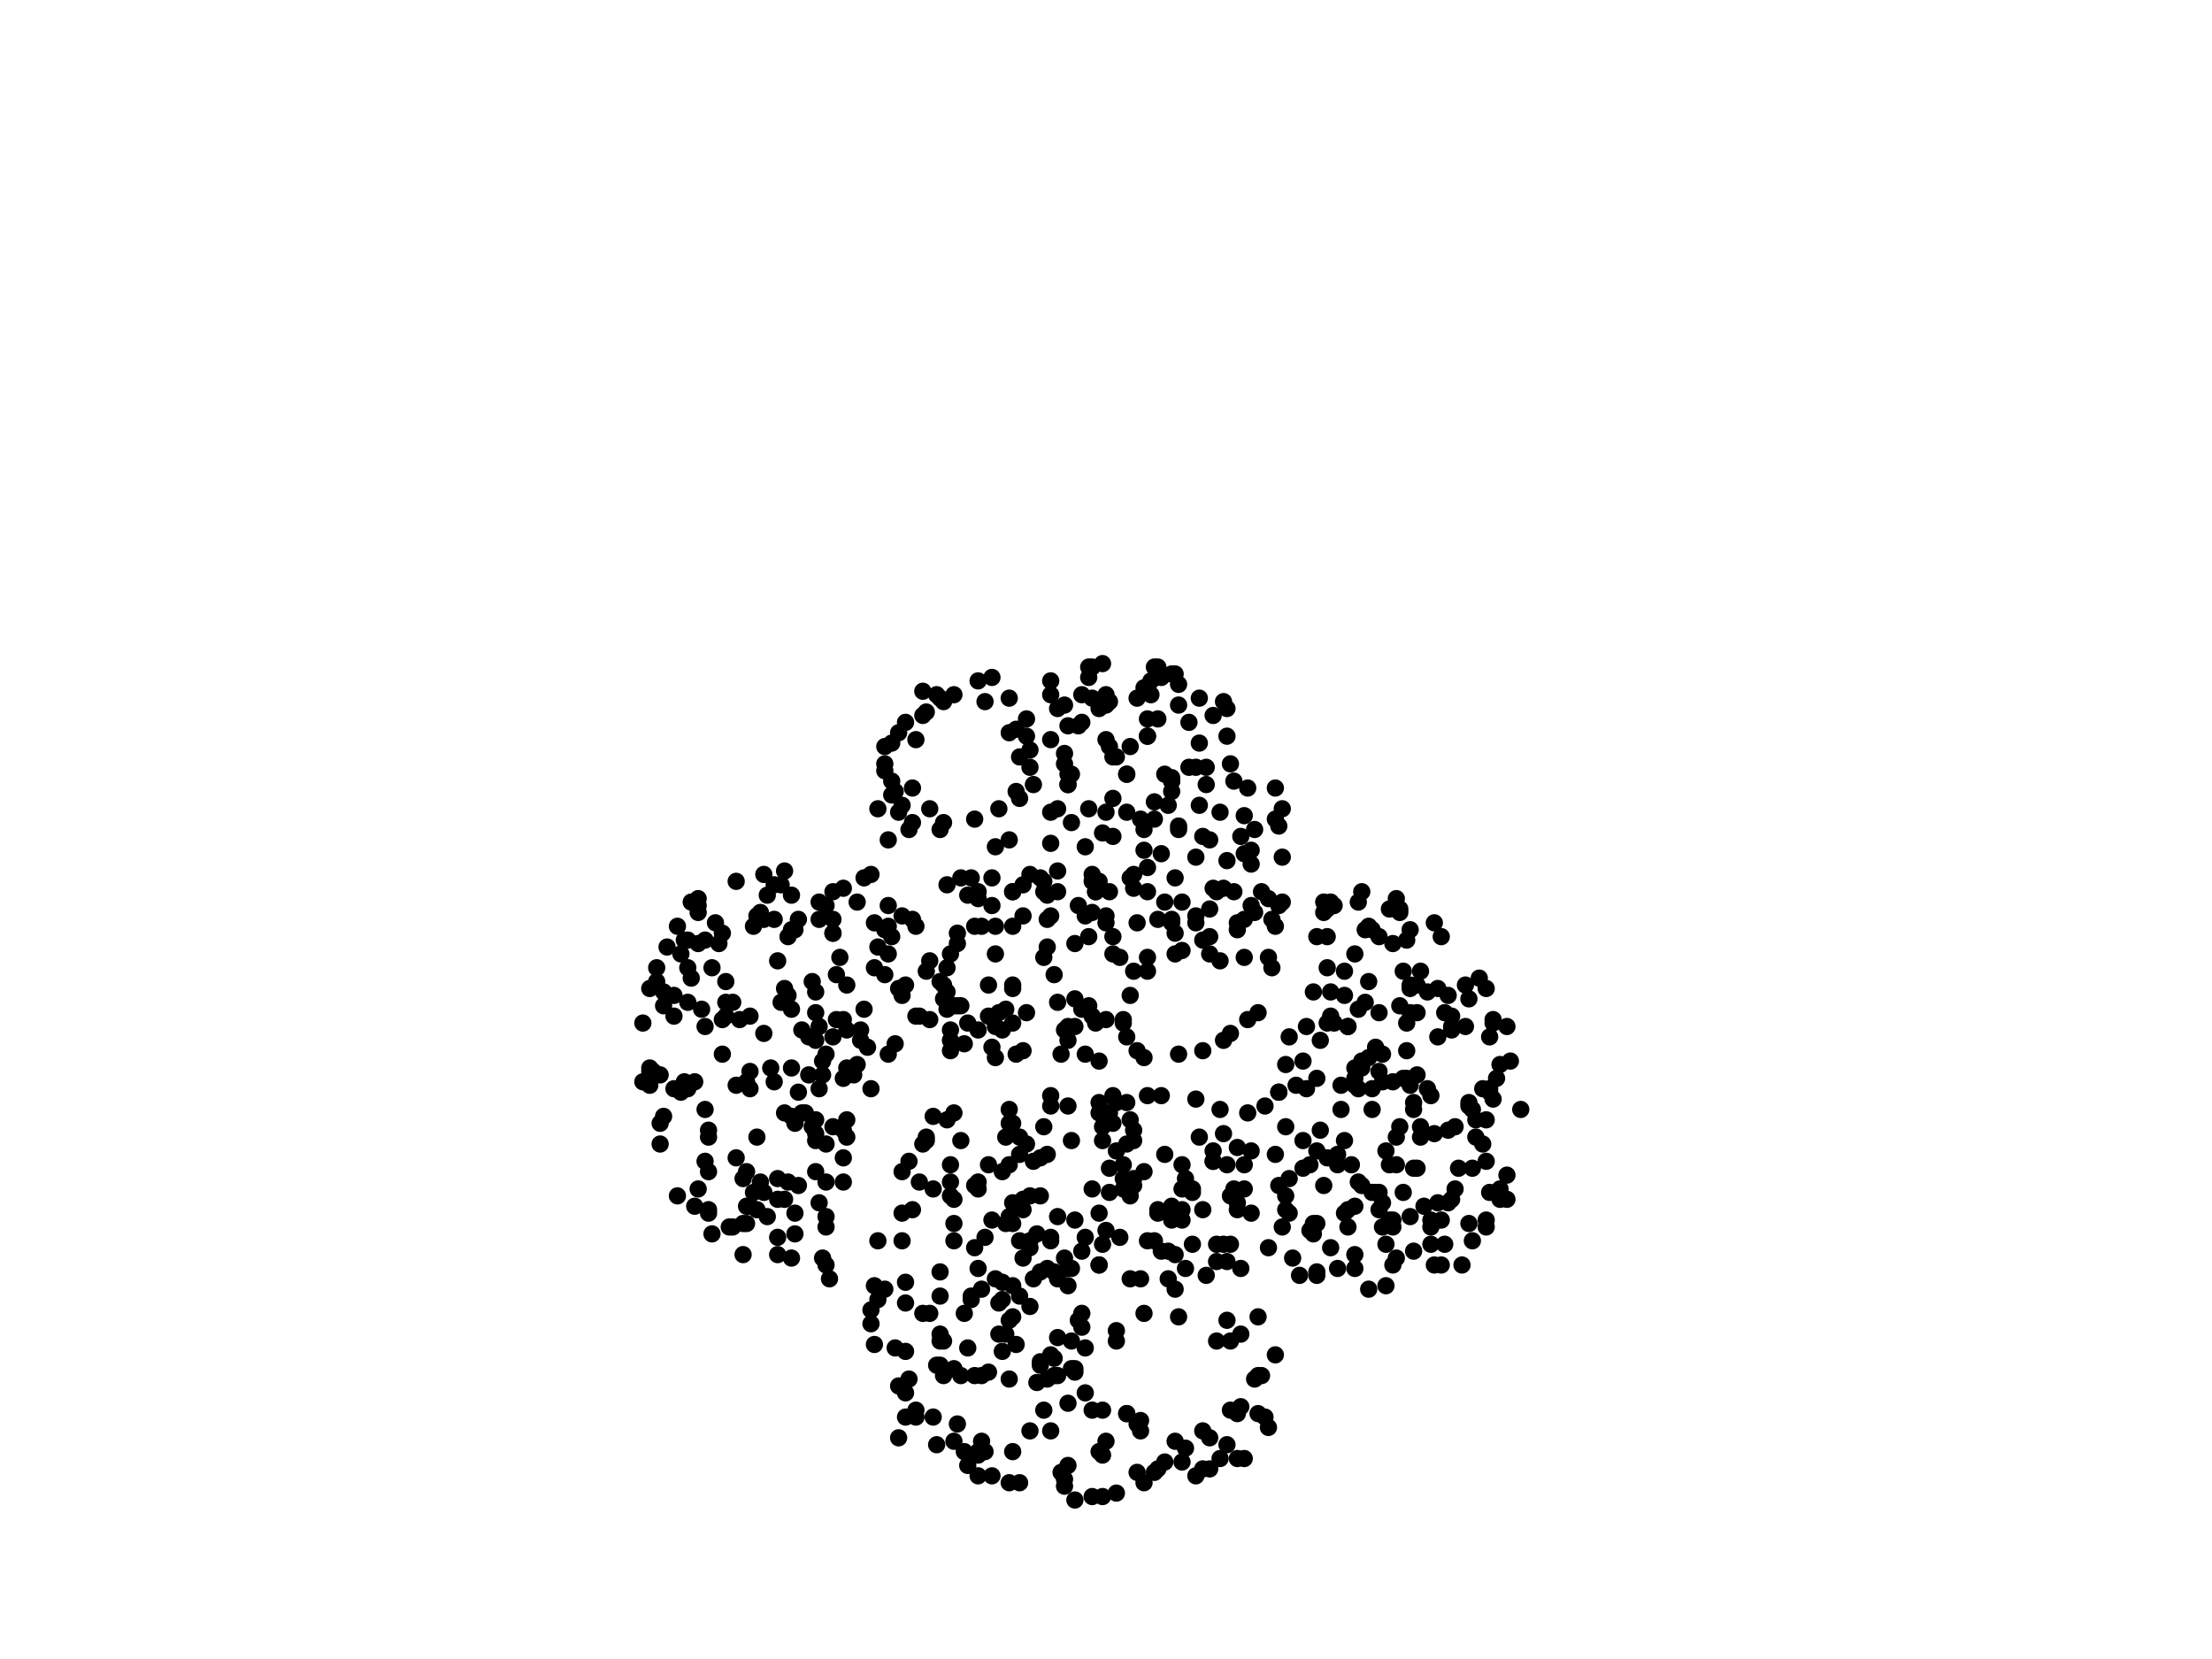 <svg width="640" height="480">
<circle cx="367" cy="260" r="2" stroke="black" stroke-width="1" fill="black" />
<circle cx="349" cy="227" r="2" stroke="black" stroke-width="1" fill="black" />
<circle cx="384" cy="263" r="2" stroke="black" stroke-width="1" fill="black" />
<circle cx="313" cy="201" r="2" stroke="black" stroke-width="1" fill="black" />
<circle cx="353" cy="422" r="2" stroke="black" stroke-width="1" fill="black" />
<circle cx="213" cy="335" r="2" stroke="black" stroke-width="1" fill="black" />
<circle cx="360" cy="236" r="2" stroke="black" stroke-width="1" fill="black" />
<circle cx="217" cy="315" r="2" stroke="black" stroke-width="1" fill="black" />
<circle cx="416" cy="286" r="2" stroke="black" stroke-width="1" fill="black" />
<circle cx="249" cy="298" r="2" stroke="black" stroke-width="1" fill="black" />
<circle cx="322" cy="317" r="2" stroke="black" stroke-width="1" fill="black" />
<circle cx="198" cy="272" r="2" stroke="black" stroke-width="1" fill="black" />
<circle cx="316" cy="264" r="2" stroke="black" stroke-width="1" fill="black" />
<circle cx="369" cy="392" r="2" stroke="black" stroke-width="1" fill="black" />
<circle cx="236" cy="330" r="2" stroke="black" stroke-width="1" fill="black" />
<circle cx="401" cy="360" r="2" stroke="black" stroke-width="1" fill="black" />
<circle cx="298" cy="414" r="2" stroke="black" stroke-width="1" fill="black" />
<circle cx="236" cy="324" r="2" stroke="black" stroke-width="1" fill="black" />
<circle cx="426" cy="338" r="2" stroke="black" stroke-width="1" fill="black" />
<circle cx="411" cy="329" r="2" stroke="black" stroke-width="1" fill="black" />
<circle cx="329" cy="426" r="2" stroke="black" stroke-width="1" fill="black" />
<circle cx="329" cy="412" r="2" stroke="black" stroke-width="1" fill="black" />
<circle cx="373" cy="351" r="2" stroke="black" stroke-width="1" fill="black" />
<circle cx="371" cy="248" r="2" stroke="black" stroke-width="1" fill="black" />
<circle cx="272" cy="240" r="2" stroke="black" stroke-width="1" fill="black" />
<circle cx="309" cy="367" r="2" stroke="black" stroke-width="1" fill="black" />
<circle cx="356" cy="221" r="2" stroke="black" stroke-width="1" fill="black" />
<circle cx="351" cy="333" r="2" stroke="black" stroke-width="1" fill="black" />
<circle cx="318" cy="366" r="2" stroke="black" stroke-width="1" fill="black" />
<circle cx="188" cy="309" r="2" stroke="black" stroke-width="1" fill="black" />
<circle cx="397" cy="315" r="2" stroke="black" stroke-width="1" fill="black" />
<circle cx="294" cy="389" r="2" stroke="black" stroke-width="1" fill="black" />
<circle cx="392" cy="363" r="2" stroke="black" stroke-width="1" fill="black" />
<circle cx="425" cy="289" r="2" stroke="black" stroke-width="1" fill="black" />
<circle cx="278" cy="254" r="2" stroke="black" stroke-width="1" fill="black" />
<circle cx="249" cy="301" r="2" stroke="black" stroke-width="1" fill="black" />
<circle cx="266" cy="294" r="2" stroke="black" stroke-width="1" fill="black" />
<circle cx="302" cy="255" r="2" stroke="black" stroke-width="1" fill="black" />
<circle cx="295" cy="375" r="2" stroke="black" stroke-width="1" fill="black" />
<circle cx="287" cy="353" r="2" stroke="black" stroke-width="1" fill="black" />
<circle cx="291" cy="292" r="2" stroke="black" stroke-width="1" fill="black" />
<circle cx="353" cy="321" r="2" stroke="black" stroke-width="1" fill="black" />
<circle cx="289" cy="386" r="2" stroke="black" stroke-width="1" fill="black" />
<circle cx="331" cy="306" r="2" stroke="black" stroke-width="1" fill="black" />
<circle cx="389" cy="288" r="2" stroke="black" stroke-width="1" fill="black" />
<circle cx="205" cy="329" r="2" stroke="black" stroke-width="1" fill="black" />
<circle cx="393" cy="342" r="2" stroke="black" stroke-width="1" fill="black" />
<circle cx="346" cy="222" r="2" stroke="black" stroke-width="1" fill="black" />
<circle cx="267" cy="331" r="2" stroke="black" stroke-width="1" fill="black" />
<circle cx="353" cy="235" r="2" stroke="black" stroke-width="1" fill="black" />
<circle cx="204" cy="321" r="2" stroke="black" stroke-width="1" fill="black" />
<circle cx="339" cy="226" r="2" stroke="black" stroke-width="1" fill="black" />
<circle cx="360" cy="247" r="2" stroke="black" stroke-width="1" fill="black" />
<circle cx="425" cy="319" r="2" stroke="black" stroke-width="1" fill="black" />
<circle cx="282" cy="237" r="2" stroke="black" stroke-width="1" fill="black" />
<circle cx="237" cy="348" r="2" stroke="black" stroke-width="1" fill="black" />
<circle cx="210" cy="290" r="2" stroke="black" stroke-width="1" fill="black" />
<circle cx="357" cy="344" r="2" stroke="black" stroke-width="1" fill="black" />
<circle cx="309" cy="320" r="2" stroke="black" stroke-width="1" fill="black" />
<circle cx="280" cy="259" r="2" stroke="black" stroke-width="1" fill="black" />
<circle cx="342" cy="353" r="2" stroke="black" stroke-width="1" fill="black" />
<circle cx="200" cy="261" r="2" stroke="black" stroke-width="1" fill="black" />
<circle cx="310" cy="224" r="2" stroke="black" stroke-width="1" fill="black" />
<circle cx="434" cy="344" r="2" stroke="black" stroke-width="1" fill="black" />
<circle cx="367" cy="361" r="2" stroke="black" stroke-width="1" fill="black" />
<circle cx="343" cy="367" r="2" stroke="black" stroke-width="1" fill="black" />
<circle cx="394" cy="307" r="2" stroke="black" stroke-width="1" fill="black" />
<circle cx="342" cy="275" r="2" stroke="black" stroke-width="1" fill="black" />
<circle cx="322" cy="325" r="2" stroke="black" stroke-width="1" fill="black" />
<circle cx="355" cy="382" r="2" stroke="black" stroke-width="1" fill="black" />
<circle cx="262" cy="377" r="2" stroke="black" stroke-width="1" fill="black" />
<circle cx="358" cy="409" r="2" stroke="black" stroke-width="1" fill="black" />
<circle cx="276" cy="396" r="2" stroke="black" stroke-width="1" fill="black" />
<circle cx="338" cy="233" r="2" stroke="black" stroke-width="1" fill="black" />
<circle cx="286" cy="397" r="2" stroke="black" stroke-width="1" fill="black" />
<circle cx="314" cy="305" r="2" stroke="black" stroke-width="1" fill="black" />
<circle cx="381" cy="333" r="2" stroke="black" stroke-width="1" fill="black" />
<circle cx="219" cy="350" r="2" stroke="black" stroke-width="1" fill="black" />
<circle cx="286" cy="294" r="2" stroke="black" stroke-width="1" fill="black" />
<circle cx="275" cy="342" r="2" stroke="black" stroke-width="1" fill="black" />
<circle cx="266" cy="342" r="2" stroke="black" stroke-width="1" fill="black" />
<circle cx="308" cy="218" r="2" stroke="black" stroke-width="1" fill="black" />
<circle cx="403" cy="313" r="2" stroke="black" stroke-width="1" fill="black" />
<circle cx="291" cy="329" r="2" stroke="black" stroke-width="1" fill="black" />
<circle cx="341" cy="204" r="2" stroke="black" stroke-width="1" fill="black" />
<circle cx="332" cy="281" r="2" stroke="black" stroke-width="1" fill="black" />
<circle cx="356" cy="388" r="2" stroke="black" stroke-width="1" fill="black" />
<circle cx="321" cy="258" r="2" stroke="black" stroke-width="1" fill="black" />
<circle cx="277" cy="270" r="2" stroke="black" stroke-width="1" fill="black" />
<circle cx="273" cy="388" r="2" stroke="black" stroke-width="1" fill="black" />
<circle cx="352" cy="258" r="2" stroke="black" stroke-width="1" fill="black" />
<circle cx="269" cy="278" r="2" stroke="black" stroke-width="1" fill="black" />
<circle cx="264" cy="228" r="2" stroke="black" stroke-width="1" fill="black" />
<circle cx="360" cy="277" r="2" stroke="black" stroke-width="1" fill="black" />
<circle cx="254" cy="234" r="2" stroke="black" stroke-width="1" fill="black" />
<circle cx="369" cy="228" r="2" stroke="black" stroke-width="1" fill="black" />
<circle cx="190" cy="280" r="2" stroke="black" stroke-width="1" fill="black" />
<circle cx="256" cy="223" r="2" stroke="black" stroke-width="1" fill="black" />
<circle cx="216" cy="354" r="2" stroke="black" stroke-width="1" fill="black" />
<circle cx="402" cy="263" r="2" stroke="black" stroke-width="1" fill="black" />
<circle cx="310" cy="367" r="2" stroke="black" stroke-width="1" fill="black" />
<circle cx="275" cy="337" r="2" stroke="black" stroke-width="1" fill="black" />
<circle cx="252" cy="383" r="2" stroke="black" stroke-width="1" fill="black" />
<circle cx="199" cy="280" r="2" stroke="black" stroke-width="1" fill="black" />
<circle cx="345" cy="345" r="2" stroke="black" stroke-width="1" fill="black" />
<circle cx="424" cy="297" r="2" stroke="black" stroke-width="1" fill="black" />
<circle cx="236" cy="287" r="2" stroke="black" stroke-width="1" fill="black" />
<circle cx="302" cy="258" r="2" stroke="black" stroke-width="1" fill="black" />
<circle cx="393" cy="315" r="2" stroke="black" stroke-width="1" fill="black" />
<circle cx="192" cy="287" r="2" stroke="black" stroke-width="1" fill="black" />
<circle cx="258" cy="230" r="2" stroke="black" stroke-width="1" fill="black" />
<circle cx="273" cy="285" r="2" stroke="black" stroke-width="1" fill="black" />
<circle cx="336" cy="247" r="2" stroke="black" stroke-width="1" fill="black" />
<circle cx="328" cy="257" r="2" stroke="black" stroke-width="1" fill="black" />
<circle cx="314" cy="245" r="2" stroke="black" stroke-width="1" fill="black" />
<circle cx="383" cy="264" r="2" stroke="black" stroke-width="1" fill="black" />
<circle cx="432" cy="295" r="2" stroke="black" stroke-width="1" fill="black" />
<circle cx="202" cy="344" r="2" stroke="black" stroke-width="1" fill="black" />
<circle cx="368" cy="280" r="2" stroke="black" stroke-width="1" fill="black" />
<circle cx="276" cy="354" r="2" stroke="black" stroke-width="1" fill="black" />
<circle cx="356" cy="299" r="2" stroke="black" stroke-width="1" fill="black" />
<circle cx="396" cy="373" r="2" stroke="black" stroke-width="1" fill="black" />
<circle cx="430" cy="355" r="2" stroke="black" stroke-width="1" fill="black" />
<circle cx="242" cy="295" r="2" stroke="black" stroke-width="1" fill="black" />
<circle cx="202" cy="273" r="2" stroke="black" stroke-width="1" fill="black" />
<circle cx="327" cy="254" r="2" stroke="black" stroke-width="1" fill="black" />
<circle cx="332" cy="208" r="2" stroke="black" stroke-width="1" fill="black" />
<circle cx="385" cy="295" r="2" stroke="black" stroke-width="1" fill="black" />
<circle cx="328" cy="281" r="2" stroke="black" stroke-width="1" fill="black" />
<circle cx="226" cy="256" r="2" stroke="black" stroke-width="1" fill="black" />
<circle cx="320" cy="235" r="2" stroke="black" stroke-width="1" fill="black" />
<circle cx="399" cy="310" r="2" stroke="black" stroke-width="1" fill="black" />
<circle cx="224" cy="313" r="2" stroke="black" stroke-width="1" fill="black" />
<circle cx="381" cy="312" r="2" stroke="black" stroke-width="1" fill="black" />
<circle cx="370" cy="316" r="2" stroke="black" stroke-width="1" fill="black" />
<circle cx="327" cy="346" r="2" stroke="black" stroke-width="1" fill="black" />
<circle cx="274" cy="287" r="2" stroke="black" stroke-width="1" fill="black" />
<circle cx="298" cy="222" r="2" stroke="black" stroke-width="1" fill="black" />
<circle cx="252" cy="253" r="2" stroke="black" stroke-width="1" fill="black" />
<circle cx="360" cy="266" r="2" stroke="black" stroke-width="1" fill="black" />
<circle cx="197" cy="316" r="2" stroke="black" stroke-width="1" fill="black" />
<circle cx="257" cy="243" r="2" stroke="black" stroke-width="1" fill="black" />
<circle cx="398" cy="345" r="2" stroke="black" stroke-width="1" fill="black" />
<circle cx="358" cy="422" r="2" stroke="black" stroke-width="1" fill="black" />
<circle cx="271" cy="201" r="2" stroke="black" stroke-width="1" fill="black" />
<circle cx="272" cy="375" r="2" stroke="black" stroke-width="1" fill="black" />
<circle cx="313" cy="209" r="2" stroke="black" stroke-width="1" fill="black" />
<circle cx="220" cy="342" r="2" stroke="black" stroke-width="1" fill="black" />
<circle cx="308" cy="428" r="2" stroke="black" stroke-width="1" fill="black" />
<circle cx="331" cy="339" r="2" stroke="black" stroke-width="1" fill="black" />
<circle cx="237" cy="297" r="2" stroke="black" stroke-width="1" fill="black" />
<circle cx="199" cy="315" r="2" stroke="black" stroke-width="1" fill="black" />
<circle cx="195" cy="288" r="2" stroke="black" stroke-width="1" fill="black" />
<circle cx="355" cy="205" r="2" stroke="black" stroke-width="1" fill="black" />
<circle cx="381" cy="271" r="2" stroke="black" stroke-width="1" fill="black" />
<circle cx="326" cy="235" r="2" stroke="black" stroke-width="1" fill="black" />
<circle cx="341" cy="240" r="2" stroke="black" stroke-width="1" fill="black" />
<circle cx="262" cy="403" r="2" stroke="black" stroke-width="1" fill="black" />
<circle cx="270" cy="344" r="2" stroke="black" stroke-width="1" fill="black" />
<circle cx="241" cy="266" r="2" stroke="black" stroke-width="1" fill="black" />
<circle cx="346" cy="248" r="2" stroke="black" stroke-width="1" fill="black" />
<circle cx="354" cy="301" r="2" stroke="black" stroke-width="1" fill="black" />
<circle cx="339" cy="353" r="2" stroke="black" stroke-width="1" fill="black" />
<circle cx="209" cy="270" r="2" stroke="black" stroke-width="1" fill="black" />
<circle cx="384" cy="271" r="2" stroke="black" stroke-width="1" fill="black" />
<circle cx="389" cy="351" r="2" stroke="black" stroke-width="1" fill="black" />
<circle cx="348" cy="272" r="2" stroke="black" stroke-width="1" fill="black" />
<circle cx="229" cy="323" r="2" stroke="black" stroke-width="1" fill="black" />
<circle cx="307" cy="305" r="2" stroke="black" stroke-width="1" fill="black" />
<circle cx="186" cy="296" r="2" stroke="black" stroke-width="1" fill="black" />
<circle cx="301" cy="335" r="2" stroke="black" stroke-width="1" fill="black" />
<circle cx="324" cy="358" r="2" stroke="black" stroke-width="1" fill="black" />
<circle cx="293" cy="420" r="2" stroke="black" stroke-width="1" fill="black" />
<circle cx="283" cy="342" r="2" stroke="black" stroke-width="1" fill="black" />
<circle cx="271" cy="395" r="2" stroke="black" stroke-width="1" fill="black" />
<circle cx="399" cy="350" r="2" stroke="black" stroke-width="1" fill="black" />
<circle cx="221" cy="299" r="2" stroke="black" stroke-width="1" fill="black" />
<circle cx="339" cy="349" r="2" stroke="black" stroke-width="1" fill="black" />
<circle cx="199" cy="272" r="2" stroke="black" stroke-width="1" fill="black" />
<circle cx="326" cy="224" r="2" stroke="black" stroke-width="1" fill="black" />
<circle cx="315" cy="234" r="2" stroke="black" stroke-width="1" fill="black" />
<circle cx="287" cy="262" r="2" stroke="black" stroke-width="1" fill="black" />
<circle cx="354" cy="257" r="2" stroke="black" stroke-width="1" fill="black" />
<circle cx="231" cy="343" r="2" stroke="black" stroke-width="1" fill="black" />
<circle cx="191" cy="311" r="2" stroke="black" stroke-width="1" fill="black" />
<circle cx="342" cy="423" r="2" stroke="black" stroke-width="1" fill="black" />
<circle cx="371" cy="355" r="2" stroke="black" stroke-width="1" fill="black" />
<circle cx="367" cy="277" r="2" stroke="black" stroke-width="1" fill="black" />
<circle cx="381" cy="368" r="2" stroke="black" stroke-width="1" fill="black" />
<circle cx="261" cy="359" r="2" stroke="black" stroke-width="1" fill="black" />
<circle cx="362" cy="333" r="2" stroke="black" stroke-width="1" fill="black" />
<circle cx="238" cy="364" r="2" stroke="black" stroke-width="1" fill="black" />
<circle cx="436" cy="340" r="2" stroke="black" stroke-width="1" fill="black" />
<circle cx="281" cy="254" r="2" stroke="black" stroke-width="1" fill="black" />
<circle cx="283" cy="258" r="2" stroke="black" stroke-width="1" fill="black" />
<circle cx="232" cy="322" r="2" stroke="black" stroke-width="1" fill="black" />
<circle cx="314" cy="265" r="2" stroke="black" stroke-width="1" fill="black" />
<circle cx="270" cy="323" r="2" stroke="black" stroke-width="1" fill="black" />
<circle cx="321" cy="338" r="2" stroke="black" stroke-width="1" fill="black" />
<circle cx="191" cy="325" r="2" stroke="black" stroke-width="1" fill="black" />
<circle cx="401" cy="372" r="2" stroke="black" stroke-width="1" fill="black" />
<circle cx="304" cy="214" r="2" stroke="black" stroke-width="1" fill="black" />
<circle cx="431" cy="345" r="2" stroke="black" stroke-width="1" fill="black" />
<circle cx="216" cy="313" r="2" stroke="black" stroke-width="1" fill="black" />
<circle cx="309" cy="301" r="2" stroke="black" stroke-width="1" fill="black" />
<circle cx="304" cy="358" r="2" stroke="black" stroke-width="1" fill="black" />
<circle cx="272" cy="388" r="2" stroke="black" stroke-width="1" fill="black" />
<circle cx="279" cy="380" r="2" stroke="black" stroke-width="1" fill="black" />
<circle cx="378" cy="297" r="2" stroke="black" stroke-width="1" fill="black" />
<circle cx="372" cy="350" r="2" stroke="black" stroke-width="1" fill="black" />
<circle cx="414" cy="353" r="2" stroke="black" stroke-width="1" fill="black" />
<circle cx="399" cy="345" r="2" stroke="black" stroke-width="1" fill="black" />
<circle cx="229" cy="269" r="2" stroke="black" stroke-width="1" fill="black" />
<circle cx="332" cy="317" r="2" stroke="black" stroke-width="1" fill="black" />
<circle cx="225" cy="363" r="2" stroke="black" stroke-width="1" fill="black" />
<circle cx="275" cy="301" r="2" stroke="black" stroke-width="1" fill="black" />
<circle cx="406" cy="281" r="2" stroke="black" stroke-width="1" fill="black" />
<circle cx="306" cy="205" r="2" stroke="black" stroke-width="1" fill="black" />
<circle cx="339" cy="266" r="2" stroke="black" stroke-width="1" fill="black" />
<circle cx="245" cy="329" r="2" stroke="black" stroke-width="1" fill="black" />
<circle cx="292" cy="399" r="2" stroke="black" stroke-width="1" fill="black" />
<circle cx="433" cy="312" r="2" stroke="black" stroke-width="1" fill="black" />
<circle cx="333" cy="201" r="2" stroke="black" stroke-width="1" fill="black" />
<circle cx="328" cy="330" r="2" stroke="black" stroke-width="1" fill="black" />
<circle cx="373" cy="341" r="2" stroke="black" stroke-width="1" fill="black" />
<circle cx="299" cy="336" r="2" stroke="black" stroke-width="1" fill="black" />
<circle cx="374" cy="364" r="2" stroke="black" stroke-width="1" fill="black" />
<circle cx="404" cy="329" r="2" stroke="black" stroke-width="1" fill="black" />
<circle cx="239" cy="366" r="2" stroke="black" stroke-width="1" fill="black" />
<circle cx="241" cy="258" r="2" stroke="black" stroke-width="1" fill="black" />
<circle cx="260" cy="212" r="2" stroke="black" stroke-width="1" fill="black" />
<circle cx="319" cy="192" r="2" stroke="black" stroke-width="1" fill="black" />
<circle cx="192" cy="291" r="2" stroke="black" stroke-width="1" fill="black" />
<circle cx="321" cy="322" r="2" stroke="black" stroke-width="1" fill="black" />
<circle cx="253" cy="267" r="2" stroke="black" stroke-width="1" fill="black" />
<circle cx="268" cy="281" r="2" stroke="black" stroke-width="1" fill="black" />
<circle cx="282" cy="343" r="2" stroke="black" stroke-width="1" fill="black" />
<circle cx="337" cy="423" r="2" stroke="black" stroke-width="1" fill="black" />
<circle cx="393" cy="292" r="2" stroke="black" stroke-width="1" fill="black" />
<circle cx="236" cy="339" r="2" stroke="black" stroke-width="1" fill="black" />
<circle cx="397" cy="345" r="2" stroke="black" stroke-width="1" fill="black" />
<circle cx="300" cy="400" r="2" stroke="black" stroke-width="1" fill="black" />
<circle cx="359" cy="242" r="2" stroke="black" stroke-width="1" fill="black" />
<circle cx="225" cy="358" r="2" stroke="black" stroke-width="1" fill="black" />
<circle cx="239" cy="305" r="2" stroke="black" stroke-width="1" fill="black" />
<circle cx="309" cy="224" r="2" stroke="black" stroke-width="1" fill="black" />
<circle cx="316" cy="294" r="2" stroke="black" stroke-width="1" fill="black" />
<circle cx="280" cy="296" r="2" stroke="black" stroke-width="1" fill="black" />
<circle cx="202" cy="264" r="2" stroke="black" stroke-width="1" fill="black" />
<circle cx="282" cy="398" r="2" stroke="black" stroke-width="1" fill="black" />
<circle cx="310" cy="388" r="2" stroke="black" stroke-width="1" fill="black" />
<circle cx="383" cy="343" r="2" stroke="black" stroke-width="1" fill="black" />
<circle cx="275" cy="298" r="2" stroke="black" stroke-width="1" fill="black" />
<circle cx="311" cy="273" r="2" stroke="black" stroke-width="1" fill="black" />
<circle cx="284" cy="417" r="2" stroke="black" stroke-width="1" fill="black" />
<circle cx="361" cy="228" r="2" stroke="black" stroke-width="1" fill="black" />
<circle cx="303" cy="274" r="2" stroke="black" stroke-width="1" fill="black" />
<circle cx="334" cy="426" r="2" stroke="black" stroke-width="1" fill="black" />
<circle cx="319" cy="421" r="2" stroke="black" stroke-width="1" fill="black" />
<circle cx="333" cy="197" r="2" stroke="black" stroke-width="1" fill="black" />
<circle cx="274" cy="280" r="2" stroke="black" stroke-width="1" fill="black" />
<circle cx="342" cy="261" r="2" stroke="black" stroke-width="1" fill="black" />
<circle cx="201" cy="349" r="2" stroke="black" stroke-width="1" fill="black" />
<circle cx="345" cy="344" r="2" stroke="black" stroke-width="1" fill="black" />
<circle cx="288" cy="268" r="2" stroke="black" stroke-width="1" fill="black" />
<circle cx="392" cy="349" r="2" stroke="black" stroke-width="1" fill="black" />
<circle cx="250" cy="254" r="2" stroke="black" stroke-width="1" fill="black" />
<circle cx="206" cy="280" r="2" stroke="black" stroke-width="1" fill="black" />
<circle cx="359" cy="367" r="2" stroke="black" stroke-width="1" fill="black" />
<circle cx="419" cy="348" r="2" stroke="black" stroke-width="1" fill="black" />
<circle cx="213" cy="314" r="2" stroke="black" stroke-width="1" fill="black" />
<circle cx="323" cy="219" r="2" stroke="black" stroke-width="1" fill="black" />
<circle cx="250" cy="292" r="2" stroke="black" stroke-width="1" fill="black" />
<circle cx="378" cy="315" r="2" stroke="black" stroke-width="1" fill="black" />
<circle cx="346" cy="318" r="2" stroke="black" stroke-width="1" fill="black" />
<circle cx="296" cy="347" r="2" stroke="black" stroke-width="1" fill="black" />
<circle cx="243" cy="277" r="2" stroke="black" stroke-width="1" fill="black" />
<circle cx="227" cy="322" r="2" stroke="black" stroke-width="1" fill="black" />
<circle cx="304" cy="392" r="2" stroke="black" stroke-width="1" fill="black" />
<circle cx="311" cy="397" r="2" stroke="black" stroke-width="1" fill="black" />
<circle cx="265" cy="408" r="2" stroke="black" stroke-width="1" fill="black" />
<circle cx="328" cy="341" r="2" stroke="black" stroke-width="1" fill="black" />
<circle cx="217" cy="349" r="2" stroke="black" stroke-width="1" fill="black" />
<circle cx="265" cy="410" r="2" stroke="black" stroke-width="1" fill="black" />
<circle cx="322" cy="242" r="2" stroke="black" stroke-width="1" fill="black" />
<circle cx="366" cy="410" r="2" stroke="black" stroke-width="1" fill="black" />
<circle cx="195" cy="315" r="2" stroke="black" stroke-width="1" fill="black" />
<circle cx="259" cy="390" r="2" stroke="black" stroke-width="1" fill="black" />
<circle cx="430" cy="324" r="2" stroke="black" stroke-width="1" fill="black" />
<circle cx="389" cy="281" r="2" stroke="black" stroke-width="1" fill="black" />
<circle cx="351" cy="336" r="2" stroke="black" stroke-width="1" fill="black" />
<circle cx="283" cy="197" r="2" stroke="black" stroke-width="1" fill="black" />
<circle cx="261" cy="288" r="2" stroke="black" stroke-width="1" fill="black" />
<circle cx="220" cy="264" r="2" stroke="black" stroke-width="1" fill="black" />
<circle cx="236" cy="328" r="2" stroke="black" stroke-width="1" fill="black" />
<circle cx="274" cy="324" r="2" stroke="black" stroke-width="1" fill="black" />
<circle cx="260" cy="401" r="2" stroke="black" stroke-width="1" fill="black" />
<circle cx="385" cy="361" r="2" stroke="black" stroke-width="1" fill="black" />
<circle cx="377" cy="330" r="2" stroke="black" stroke-width="1" fill="black" />
<circle cx="306" cy="258" r="2" stroke="black" stroke-width="1" fill="black" />
<circle cx="431" cy="315" r="2" stroke="black" stroke-width="1" fill="black" />
<circle cx="304" cy="317" r="2" stroke="black" stroke-width="1" fill="black" />
<circle cx="377" cy="338" r="2" stroke="black" stroke-width="1" fill="black" />
<circle cx="330" cy="414" r="2" stroke="black" stroke-width="1" fill="black" />
<circle cx="369" cy="268" r="2" stroke="black" stroke-width="1" fill="black" />
<circle cx="308" cy="298" r="2" stroke="black" stroke-width="1" fill="black" />
<circle cx="210" cy="284" r="2" stroke="black" stroke-width="1" fill="black" />
<circle cx="369" cy="237" r="2" stroke="black" stroke-width="1" fill="black" />
<circle cx="274" cy="256" r="2" stroke="black" stroke-width="1" fill="black" />
<circle cx="285" cy="358" r="2" stroke="black" stroke-width="1" fill="black" />
<circle cx="272" cy="284" r="2" stroke="black" stroke-width="1" fill="black" />
<circle cx="355" cy="213" r="2" stroke="black" stroke-width="1" fill="black" />
<circle cx="336" cy="317" r="2" stroke="black" stroke-width="1" fill="black" />
<circle cx="373" cy="300" r="2" stroke="black" stroke-width="1" fill="black" />
<circle cx="331" cy="380" r="2" stroke="black" stroke-width="1" fill="black" />
<circle cx="384" cy="335" r="2" stroke="black" stroke-width="1" fill="black" />
<circle cx="409" cy="321" r="2" stroke="black" stroke-width="1" fill="black" />
<circle cx="318" cy="205" r="2" stroke="black" stroke-width="1" fill="black" />
<circle cx="426" cy="321" r="2" stroke="black" stroke-width="1" fill="black" />
<circle cx="380" cy="357" r="2" stroke="black" stroke-width="1" fill="black" />
<circle cx="392" cy="309" r="2" stroke="black" stroke-width="1" fill="black" />
<circle cx="334" cy="232" r="2" stroke="black" stroke-width="1" fill="black" />
<circle cx="340" cy="373" r="2" stroke="black" stroke-width="1" fill="black" />
<circle cx="319" cy="408" r="2" stroke="black" stroke-width="1" fill="black" />
<circle cx="325" cy="296" r="2" stroke="black" stroke-width="1" fill="black" />
<circle cx="222" cy="352" r="2" stroke="black" stroke-width="1" fill="black" />
<circle cx="420" cy="347" r="2" stroke="black" stroke-width="1" fill="black" />
<circle cx="283" cy="427" r="2" stroke="black" stroke-width="1" fill="black" />
<circle cx="321" cy="216" r="2" stroke="black" stroke-width="1" fill="black" />
<circle cx="211" cy="355" r="2" stroke="black" stroke-width="1" fill="black" />
<circle cx="361" cy="295" r="2" stroke="black" stroke-width="1" fill="black" />
<circle cx="227" cy="286" r="2" stroke="black" stroke-width="1" fill="black" />
<circle cx="323" cy="388" r="2" stroke="black" stroke-width="1" fill="black" />
<circle cx="204" cy="336" r="2" stroke="black" stroke-width="1" fill="black" />
<circle cx="327" cy="370" r="2" stroke="black" stroke-width="1" fill="black" />
<circle cx="376" cy="369" r="2" stroke="black" stroke-width="1" fill="black" />
<circle cx="320" cy="295" r="2" stroke="black" stroke-width="1" fill="black" />
<circle cx="332" cy="359" r="2" stroke="black" stroke-width="1" fill="black" />
<circle cx="314" cy="358" r="2" stroke="black" stroke-width="1" fill="black" />
<circle cx="400" cy="355" r="2" stroke="black" stroke-width="1" fill="black" />
<circle cx="262" cy="209" r="2" stroke="black" stroke-width="1" fill="black" />
<circle cx="244" cy="295" r="2" stroke="black" stroke-width="1" fill="black" />
<circle cx="323" cy="432" r="2" stroke="black" stroke-width="1" fill="black" />
<circle cx="222" cy="259" r="2" stroke="black" stroke-width="1" fill="black" />
<circle cx="273" cy="289" r="2" stroke="black" stroke-width="1" fill="black" />
<circle cx="425" cy="354" r="2" stroke="black" stroke-width="1" fill="black" />
<circle cx="391" cy="337" r="2" stroke="black" stroke-width="1" fill="black" />
<circle cx="290" cy="391" r="2" stroke="black" stroke-width="1" fill="black" />
<circle cx="293" cy="258" r="2" stroke="black" stroke-width="1" fill="black" />
<circle cx="301" cy="394" r="2" stroke="black" stroke-width="1" fill="black" />
<circle cx="327" cy="324" r="2" stroke="black" stroke-width="1" fill="black" />
<circle cx="212" cy="290" r="2" stroke="black" stroke-width="1" fill="black" />
<circle cx="332" cy="251" r="2" stroke="black" stroke-width="1" fill="black" />
<circle cx="408" cy="314" r="2" stroke="black" stroke-width="1" fill="black" />
<circle cx="229" cy="364" r="2" stroke="black" stroke-width="1" fill="black" />
<circle cx="336" cy="362" r="2" stroke="black" stroke-width="1" fill="black" />
<circle cx="318" cy="322" r="2" stroke="black" stroke-width="1" fill="black" />
<circle cx="335" cy="208" r="2" stroke="black" stroke-width="1" fill="black" />
<circle cx="283" cy="420" r="2" stroke="black" stroke-width="1" fill="black" />
<circle cx="440" cy="321" r="2" stroke="black" stroke-width="1" fill="black" />
<circle cx="306" cy="398" r="2" stroke="black" stroke-width="1" fill="black" />
<circle cx="234" cy="300" r="2" stroke="black" stroke-width="1" fill="black" />
<circle cx="293" cy="372" r="2" stroke="black" stroke-width="1" fill="black" />
<circle cx="390" cy="355" r="2" stroke="black" stroke-width="1" fill="black" />
<circle cx="270" cy="410" r="2" stroke="black" stroke-width="1" fill="black" />
<circle cx="188" cy="314" r="2" stroke="black" stroke-width="1" fill="black" />
<circle cx="304" cy="359" r="2" stroke="black" stroke-width="1" fill="black" />
<circle cx="420" cy="298" r="2" stroke="black" stroke-width="1" fill="black" />
<circle cx="217" cy="310" r="2" stroke="black" stroke-width="1" fill="black" />
<circle cx="363" cy="264" r="2" stroke="black" stroke-width="1" fill="black" />
<circle cx="283" cy="421" r="2" stroke="black" stroke-width="1" fill="black" />
<circle cx="295" cy="359" r="2" stroke="black" stroke-width="1" fill="black" />
<circle cx="316" cy="433" r="2" stroke="black" stroke-width="1" fill="black" />
<circle cx="331" cy="240" r="2" stroke="black" stroke-width="1" fill="black" />
<circle cx="272" cy="386" r="2" stroke="black" stroke-width="1" fill="black" />
<circle cx="325" cy="341" r="2" stroke="black" stroke-width="1" fill="black" />
<circle cx="292" cy="429" r="2" stroke="black" stroke-width="1" fill="black" />
<circle cx="332" cy="258" r="2" stroke="black" stroke-width="1" fill="black" />
<circle cx="308" cy="221" r="2" stroke="black" stroke-width="1" fill="black" />
<circle cx="260" cy="416" r="2" stroke="black" stroke-width="1" fill="black" />
<circle cx="312" cy="210" r="2" stroke="black" stroke-width="1" fill="black" />
<circle cx="292" cy="352" r="2" stroke="black" stroke-width="1" fill="black" />
<circle cx="288" cy="370" r="2" stroke="black" stroke-width="1" fill="black" />
<circle cx="305" cy="282" r="2" stroke="black" stroke-width="1" fill="black" />
<circle cx="228" cy="271" r="2" stroke="black" stroke-width="1" fill="black" />
<circle cx="372" cy="326" r="2" stroke="black" stroke-width="1" fill="black" />
<circle cx="381" cy="354" r="2" stroke="black" stroke-width="1" fill="black" />
<circle cx="256" cy="269" r="2" stroke="black" stroke-width="1" fill="black" />
<circle cx="427" cy="324" r="2" stroke="black" stroke-width="1" fill="black" />
<circle cx="300" cy="357" r="2" stroke="black" stroke-width="1" fill="black" />
<circle cx="408" cy="286" r="2" stroke="black" stroke-width="1" fill="black" />
<circle cx="289" cy="234" r="2" stroke="black" stroke-width="1" fill="black" />
<circle cx="342" cy="344" r="2" stroke="black" stroke-width="1" fill="black" />
<circle cx="248" cy="261" r="2" stroke="black" stroke-width="1" fill="black" />
<circle cx="301" cy="395" r="2" stroke="black" stroke-width="1" fill="black" />
<circle cx="216" cy="339" r="2" stroke="black" stroke-width="1" fill="black" />
<circle cx="341" cy="381" r="2" stroke="black" stroke-width="1" fill="black" />
<circle cx="340" cy="276" r="2" stroke="black" stroke-width="1" fill="black" />
<circle cx="367" cy="413" r="2" stroke="black" stroke-width="1" fill="black" />
<circle cx="382" cy="301" r="2" stroke="black" stroke-width="1" fill="black" />
<circle cx="336" cy="196" r="2" stroke="black" stroke-width="1" fill="black" />
<circle cx="196" cy="268" r="2" stroke="black" stroke-width="1" fill="black" />
<circle cx="351" cy="207" r="2" stroke="black" stroke-width="1" fill="black" />
<circle cx="434" cy="347" r="2" stroke="black" stroke-width="1" fill="black" />
<circle cx="320" cy="356" r="2" stroke="black" stroke-width="1" fill="black" />
<circle cx="410" cy="311" r="2" stroke="black" stroke-width="1" fill="black" />
<circle cx="396" cy="268" r="2" stroke="black" stroke-width="1" fill="black" />
<circle cx="229" cy="292" r="2" stroke="black" stroke-width="1" fill="black" />
<circle cx="268" cy="206" r="2" stroke="black" stroke-width="1" fill="black" />
<circle cx="252" cy="315" r="2" stroke="black" stroke-width="1" fill="black" />
<circle cx="265" cy="214" r="2" stroke="black" stroke-width="1" fill="black" />
<circle cx="371" cy="261" r="2" stroke="black" stroke-width="1" fill="black" />
<circle cx="350" cy="263" r="2" stroke="black" stroke-width="1" fill="black" />
<circle cx="332" cy="213" r="2" stroke="black" stroke-width="1" fill="black" />
<circle cx="230" cy="357" r="2" stroke="black" stroke-width="1" fill="black" />
<circle cx="350" cy="425" r="2" stroke="black" stroke-width="1" fill="black" />
<circle cx="283" cy="344" r="2" stroke="black" stroke-width="1" fill="black" />
<circle cx="428" cy="283" r="2" stroke="black" stroke-width="1" fill="black" />
<circle cx="301" cy="346" r="2" stroke="black" stroke-width="1" fill="black" />
<circle cx="316" cy="255" r="2" stroke="black" stroke-width="1" fill="black" />
<circle cx="263" cy="240" r="2" stroke="black" stroke-width="1" fill="black" />
<circle cx="393" cy="261" r="2" stroke="black" stroke-width="1" fill="black" />
<circle cx="299" cy="227" r="2" stroke="black" stroke-width="1" fill="black" />
<circle cx="338" cy="362" r="2" stroke="black" stroke-width="1" fill="black" />
<circle cx="329" cy="304" r="2" stroke="black" stroke-width="1" fill="black" />
<circle cx="276" cy="347" r="2" stroke="black" stroke-width="1" fill="black" />
<circle cx="298" cy="346" r="2" stroke="black" stroke-width="1" fill="black" />
<circle cx="429" cy="331" r="2" stroke="black" stroke-width="1" fill="black" />
<circle cx="213" cy="255" r="2" stroke="black" stroke-width="1" fill="black" />
<circle cx="365" cy="398" r="2" stroke="black" stroke-width="1" fill="black" />
<circle cx="301" cy="368" r="2" stroke="black" stroke-width="1" fill="black" />
<circle cx="264" cy="350" r="2" stroke="black" stroke-width="1" fill="black" />
<circle cx="284" cy="398" r="2" stroke="black" stroke-width="1" fill="black" />
<circle cx="290" cy="376" r="2" stroke="black" stroke-width="1" fill="black" />
<circle cx="225" cy="341" r="2" stroke="black" stroke-width="1" fill="black" />
<circle cx="253" cy="389" r="2" stroke="black" stroke-width="1" fill="black" />
<circle cx="318" cy="255" r="2" stroke="black" stroke-width="1" fill="black" />
<circle cx="320" cy="417" r="2" stroke="black" stroke-width="1" fill="black" />
<circle cx="411" cy="281" r="2" stroke="black" stroke-width="1" fill="black" />
<circle cx="282" cy="361" r="2" stroke="black" stroke-width="1" fill="black" />
<circle cx="259" cy="229" r="2" stroke="black" stroke-width="1" fill="black" />
<circle cx="343" cy="341" r="2" stroke="black" stroke-width="1" fill="black" />
<circle cx="340" cy="254" r="2" stroke="black" stroke-width="1" fill="black" />
<circle cx="423" cy="366" r="2" stroke="black" stroke-width="1" fill="black" />
<circle cx="402" cy="337" r="2" stroke="black" stroke-width="1" fill="black" />
<circle cx="390" cy="297" r="2" stroke="black" stroke-width="1" fill="black" />
<circle cx="389" cy="330" r="2" stroke="black" stroke-width="1" fill="black" />
<circle cx="317" cy="258" r="2" stroke="black" stroke-width="1" fill="black" />
<circle cx="295" cy="334" r="2" stroke="black" stroke-width="1" fill="black" />
<circle cx="283" cy="260" r="2" stroke="black" stroke-width="1" fill="black" />
<circle cx="357" cy="258" r="2" stroke="black" stroke-width="1" fill="black" />
<circle cx="288" cy="297" r="2" stroke="black" stroke-width="1" fill="black" />
<circle cx="404" cy="364" r="2" stroke="black" stroke-width="1" fill="black" />
<circle cx="358" cy="350" r="2" stroke="black" stroke-width="1" fill="black" />
<circle cx="263" cy="399" r="2" stroke="black" stroke-width="1" fill="black" />
<circle cx="315" cy="271" r="2" stroke="black" stroke-width="1" fill="black" />
<circle cx="276" cy="322" r="2" stroke="black" stroke-width="1" fill="black" />
<circle cx="377" cy="307" r="2" stroke="black" stroke-width="1" fill="black" />
<circle cx="404" cy="337" r="2" stroke="black" stroke-width="1" fill="black" />
<circle cx="306" cy="352" r="2" stroke="black" stroke-width="1" fill="black" />
<circle cx="295" cy="429" r="2" stroke="black" stroke-width="1" fill="black" />
<circle cx="335" cy="266" r="2" stroke="black" stroke-width="1" fill="black" />
<circle cx="380" cy="354" r="2" stroke="black" stroke-width="1" fill="black" />
<circle cx="350" cy="243" r="2" stroke="black" stroke-width="1" fill="black" />
<circle cx="386" cy="262" r="2" stroke="black" stroke-width="1" fill="black" />
<circle cx="288" cy="245" r="2" stroke="black" stroke-width="1" fill="black" />
<circle cx="351" cy="336" r="2" stroke="black" stroke-width="1" fill="black" />
<circle cx="242" cy="282" r="2" stroke="black" stroke-width="1" fill="black" />
<circle cx="224" cy="256" r="2" stroke="black" stroke-width="1" fill="black" />
<circle cx="341" cy="305" r="2" stroke="black" stroke-width="1" fill="black" />
<circle cx="280" cy="390" r="2" stroke="black" stroke-width="1" fill="black" />
<circle cx="405" cy="326" r="2" stroke="black" stroke-width="1" fill="black" />
<circle cx="256" cy="282" r="2" stroke="black" stroke-width="1" fill="black" />
<circle cx="218" cy="345" r="2" stroke="black" stroke-width="1" fill="black" />
<circle cx="292" cy="337" r="2" stroke="black" stroke-width="1" fill="black" />
<circle cx="241" cy="300" r="2" stroke="black" stroke-width="1" fill="black" />
<circle cx="429" cy="315" r="2" stroke="black" stroke-width="1" fill="black" />
<circle cx="205" cy="327" r="2" stroke="black" stroke-width="1" fill="black" />
<circle cx="293" cy="381" r="2" stroke="black" stroke-width="1" fill="black" />
<circle cx="279" cy="420" r="2" stroke="black" stroke-width="1" fill="black" />
<circle cx="396" cy="284" r="2" stroke="black" stroke-width="1" fill="black" />
<circle cx="432" cy="296" r="2" stroke="black" stroke-width="1" fill="black" />
<circle cx="215" cy="363" r="2" stroke="black" stroke-width="1" fill="black" />
<circle cx="305" cy="393" r="2" stroke="black" stroke-width="1" fill="black" />
<circle cx="293" cy="285" r="2" stroke="black" stroke-width="1" fill="black" />
<circle cx="332" cy="277" r="2" stroke="black" stroke-width="1" fill="black" />
<circle cx="244" cy="342" r="2" stroke="black" stroke-width="1" fill="black" />
<circle cx="410" cy="285" r="2" stroke="black" stroke-width="1" fill="black" />
<circle cx="362" cy="246" r="2" stroke="black" stroke-width="1" fill="black" />
<circle cx="238" cy="307" r="2" stroke="black" stroke-width="1" fill="black" />
<circle cx="392" cy="276" r="2" stroke="black" stroke-width="1" fill="black" />
<circle cx="413" cy="315" r="2" stroke="black" stroke-width="1" fill="black" />
<circle cx="408" cy="269" r="2" stroke="black" stroke-width="1" fill="black" />
<circle cx="306" cy="370" r="2" stroke="black" stroke-width="1" fill="black" />
<circle cx="314" cy="403" r="2" stroke="black" stroke-width="1" fill="black" />
<circle cx="339" cy="229" r="2" stroke="black" stroke-width="1" fill="black" />
<circle cx="190" cy="284" r="2" stroke="black" stroke-width="1" fill="black" />
<circle cx="299" cy="370" r="2" stroke="black" stroke-width="1" fill="black" />
<circle cx="239" cy="352" r="2" stroke="black" stroke-width="1" fill="black" />
<circle cx="293" cy="296" r="2" stroke="black" stroke-width="1" fill="black" />
<circle cx="198" cy="313" r="2" stroke="black" stroke-width="1" fill="black" />
<circle cx="364" cy="381" r="2" stroke="black" stroke-width="1" fill="black" />
<circle cx="386" cy="296" r="2" stroke="black" stroke-width="1" fill="black" />
<circle cx="293" cy="258" r="2" stroke="black" stroke-width="1" fill="black" />
<circle cx="419" cy="288" r="2" stroke="black" stroke-width="1" fill="black" />
<circle cx="278" cy="398" r="2" stroke="black" stroke-width="1" fill="black" />
<circle cx="330" cy="237" r="2" stroke="black" stroke-width="1" fill="black" />
<circle cx="399" cy="293" r="2" stroke="black" stroke-width="1" fill="black" />
<circle cx="291" cy="354" r="2" stroke="black" stroke-width="1" fill="black" />
<circle cx="221" cy="266" r="2" stroke="black" stroke-width="1" fill="black" />
<circle cx="256" cy="216" r="2" stroke="black" stroke-width="1" fill="black" />
<circle cx="342" cy="337" r="2" stroke="black" stroke-width="1" fill="black" />
<circle cx="256" cy="373" r="2" stroke="black" stroke-width="1" fill="black" />
<circle cx="337" cy="261" r="2" stroke="black" stroke-width="1" fill="black" />
<circle cx="274" cy="292" r="2" stroke="black" stroke-width="1" fill="black" />
<circle cx="206" cy="357" r="2" stroke="black" stroke-width="1" fill="black" />
<circle cx="375" cy="314" r="2" stroke="black" stroke-width="1" fill="black" />
<circle cx="384" cy="296" r="2" stroke="black" stroke-width="1" fill="black" />
<circle cx="292" cy="212" r="2" stroke="black" stroke-width="1" fill="black" />
<circle cx="302" cy="326" r="2" stroke="black" stroke-width="1" fill="black" />
<circle cx="311" cy="396" r="2" stroke="black" stroke-width="1" fill="black" />
<circle cx="304" cy="244" r="2" stroke="black" stroke-width="1" fill="black" />
<circle cx="403" cy="355" r="2" stroke="black" stroke-width="1" fill="black" />
<circle cx="322" cy="271" r="2" stroke="black" stroke-width="1" fill="black" />
<circle cx="254" cy="376" r="2" stroke="black" stroke-width="1" fill="black" />
<circle cx="405" cy="264" r="2" stroke="black" stroke-width="1" fill="black" />
<circle cx="392" cy="314" r="2" stroke="black" stroke-width="1" fill="black" />
<circle cx="245" cy="324" r="2" stroke="black" stroke-width="1" fill="black" />
<circle cx="319" cy="433" r="2" stroke="black" stroke-width="1" fill="black" />
<circle cx="334" cy="359" r="2" stroke="black" stroke-width="1" fill="black" />
<circle cx="339" cy="267" r="2" stroke="black" stroke-width="1" fill="black" />
<circle cx="349" cy="222" r="2" stroke="black" stroke-width="1" fill="black" />
<circle cx="372" cy="346" r="2" stroke="black" stroke-width="1" fill="black" />
<circle cx="407" cy="312" r="2" stroke="black" stroke-width="1" fill="black" />
<circle cx="315" cy="291" r="2" stroke="black" stroke-width="1" fill="black" />
<circle cx="362" cy="250" r="2" stroke="black" stroke-width="1" fill="black" />
<circle cx="330" cy="411" r="2" stroke="black" stroke-width="1" fill="black" />
<circle cx="400" cy="305" r="2" stroke="black" stroke-width="1" fill="black" />
<circle cx="326" cy="300" r="2" stroke="black" stroke-width="1" fill="black" />
<circle cx="240" cy="370" r="2" stroke="black" stroke-width="1" fill="black" />
<circle cx="200" cy="283" r="2" stroke="black" stroke-width="1" fill="black" />
<circle cx="205" cy="339" r="2" stroke="black" stroke-width="1" fill="black" />
<circle cx="419" cy="327" r="2" stroke="black" stroke-width="1" fill="black" />
<circle cx="305" cy="398" r="2" stroke="black" stroke-width="1" fill="black" />
<circle cx="214" cy="295" r="2" stroke="black" stroke-width="1" fill="black" />
<circle cx="335" cy="350" r="2" stroke="black" stroke-width="1" fill="black" />
<circle cx="309" cy="372" r="2" stroke="black" stroke-width="1" fill="black" />
<circle cx="348" cy="414" r="2" stroke="black" stroke-width="1" fill="black" />
<circle cx="298" cy="217" r="2" stroke="black" stroke-width="1" fill="black" />
<circle cx="287" cy="427" r="2" stroke="black" stroke-width="1" fill="black" />
<circle cx="359" cy="386" r="2" stroke="black" stroke-width="1" fill="black" />
<circle cx="320" cy="201" r="2" stroke="black" stroke-width="1" fill="black" />
<circle cx="405" cy="263" r="2" stroke="black" stroke-width="1" fill="black" />
<circle cx="385" cy="294" r="2" stroke="black" stroke-width="1" fill="black" />
<circle cx="263" cy="336" r="2" stroke="black" stroke-width="1" fill="black" />
<circle cx="237" cy="261" r="2" stroke="black" stroke-width="1" fill="black" />
<circle cx="326" cy="224" r="2" stroke="black" stroke-width="1" fill="black" />
<circle cx="279" cy="302" r="2" stroke="black" stroke-width="1" fill="black" />
<circle cx="219" cy="265" r="2" stroke="black" stroke-width="1" fill="black" />
<circle cx="405" cy="291" r="2" stroke="black" stroke-width="1" fill="black" />
<circle cx="318" cy="307" r="2" stroke="black" stroke-width="1" fill="black" />
<circle cx="210" cy="294" r="2" stroke="black" stroke-width="1" fill="black" />
<circle cx="409" cy="319" r="2" stroke="black" stroke-width="1" fill="black" />
<circle cx="276" cy="417" r="2" stroke="black" stroke-width="1" fill="black" />
<circle cx="272" cy="368" r="2" stroke="black" stroke-width="1" fill="black" />
<circle cx="322" cy="231" r="2" stroke="black" stroke-width="1" fill="black" />
<circle cx="323" cy="319" r="2" stroke="black" stroke-width="1" fill="black" />
<circle cx="318" cy="319" r="2" stroke="black" stroke-width="1" fill="black" />
<circle cx="328" cy="327" r="2" stroke="black" stroke-width="1" fill="black" />
<circle cx="276" cy="359" r="2" stroke="black" stroke-width="1" fill="black" />
<circle cx="302" cy="408" r="2" stroke="black" stroke-width="1" fill="black" />
<circle cx="287" cy="196" r="2" stroke="black" stroke-width="1" fill="black" />
<circle cx="268" cy="330" r="2" stroke="black" stroke-width="1" fill="black" />
<circle cx="388" cy="321" r="2" stroke="black" stroke-width="1" fill="black" />
<circle cx="293" cy="286" r="2" stroke="black" stroke-width="1" fill="black" />
<circle cx="225" cy="347" r="2" stroke="black" stroke-width="1" fill="black" />
<circle cx="239" cy="342" r="2" stroke="black" stroke-width="1" fill="black" />
<circle cx="354" cy="328" r="2" stroke="black" stroke-width="1" fill="black" />
<circle cx="396" cy="306" r="2" stroke="black" stroke-width="1" fill="black" />
<circle cx="311" cy="297" r="2" stroke="black" stroke-width="1" fill="black" />
<circle cx="199" cy="290" r="2" stroke="black" stroke-width="1" fill="black" />
<circle cx="272" cy="395" r="2" stroke="black" stroke-width="1" fill="black" />
<circle cx="424" cy="285" r="2" stroke="black" stroke-width="1" fill="black" />
<circle cx="314" cy="390" r="2" stroke="black" stroke-width="1" fill="black" />
<circle cx="313" cy="362" r="2" stroke="black" stroke-width="1" fill="black" />
<circle cx="379" cy="337" r="2" stroke="black" stroke-width="1" fill="black" />
<circle cx="273" cy="398" r="2" stroke="black" stroke-width="1" fill="black" />
<circle cx="248" cy="308" r="2" stroke="black" stroke-width="1" fill="black" />
<circle cx="332" cy="213" r="2" stroke="black" stroke-width="1" fill="black" />
<circle cx="369" cy="334" r="2" stroke="black" stroke-width="1" fill="black" />
<circle cx="347" cy="233" r="2" stroke="black" stroke-width="1" fill="black" />
<circle cx="329" cy="267" r="2" stroke="black" stroke-width="1" fill="black" />
<circle cx="306" cy="387" r="2" stroke="black" stroke-width="1" fill="black" />
<circle cx="348" cy="304" r="2" stroke="black" stroke-width="1" fill="black" />
<circle cx="341" cy="198" r="2" stroke="black" stroke-width="1" fill="black" />
<circle cx="343" cy="419" r="2" stroke="black" stroke-width="1" fill="black" />
<circle cx="189" cy="310" r="2" stroke="black" stroke-width="1" fill="black" />
<circle cx="233" cy="322" r="2" stroke="black" stroke-width="1" fill="black" />
<circle cx="392" cy="367" r="2" stroke="black" stroke-width="1" fill="black" />
<circle cx="349" cy="369" r="2" stroke="black" stroke-width="1" fill="black" />
<circle cx="245" cy="309" r="2" stroke="black" stroke-width="1" fill="black" />
<circle cx="232" cy="298" r="2" stroke="black" stroke-width="1" fill="black" />
<circle cx="297" cy="208" r="2" stroke="black" stroke-width="1" fill="black" />
<circle cx="188" cy="286" r="2" stroke="black" stroke-width="1" fill="black" />
<circle cx="258" cy="271" r="2" stroke="black" stroke-width="1" fill="black" />
<circle cx="370" cy="316" r="2" stroke="black" stroke-width="1" fill="black" />
<circle cx="360" cy="422" r="2" stroke="black" stroke-width="1" fill="black" />
<circle cx="355" cy="249" r="2" stroke="black" stroke-width="1" fill="black" />
<circle cx="191" cy="331" r="2" stroke="black" stroke-width="1" fill="black" />
<circle cx="420" cy="294" r="2" stroke="black" stroke-width="1" fill="black" />
<circle cx="294" cy="211" r="2" stroke="black" stroke-width="1" fill="black" />
<circle cx="411" cy="326" r="2" stroke="black" stroke-width="1" fill="black" />
<circle cx="234" cy="311" r="2" stroke="black" stroke-width="1" fill="black" />
<circle cx="212" cy="355" r="2" stroke="black" stroke-width="1" fill="black" />
<circle cx="262" cy="391" r="2" stroke="black" stroke-width="1" fill="black" />
<circle cx="347" cy="329" r="2" stroke="black" stroke-width="1" fill="black" />
<circle cx="325" cy="344" r="2" stroke="black" stroke-width="1" fill="black" />
<circle cx="326" cy="409" r="2" stroke="black" stroke-width="1" fill="black" />
<circle cx="320" cy="267" r="2" stroke="black" stroke-width="1" fill="black" />
<circle cx="410" cy="338" r="2" stroke="black" stroke-width="1" fill="black" />
<circle cx="280" cy="424" r="2" stroke="black" stroke-width="1" fill="black" />
<circle cx="355" cy="365" r="2" stroke="black" stroke-width="1" fill="black" />
<circle cx="290" cy="298" r="2" stroke="black" stroke-width="1" fill="black" />
<circle cx="322" cy="219" r="2" stroke="black" stroke-width="1" fill="black" />
<circle cx="339" cy="226" r="2" stroke="black" stroke-width="1" fill="black" />
<circle cx="292" cy="382" r="2" stroke="black" stroke-width="1" fill="black" />
<circle cx="331" cy="246" r="2" stroke="black" stroke-width="1" fill="black" />
<circle cx="304" cy="235" r="2" stroke="black" stroke-width="1" fill="black" />
<circle cx="352" cy="365" r="2" stroke="black" stroke-width="1" fill="black" />
<circle cx="323" cy="333" r="2" stroke="black" stroke-width="1" fill="black" />
<circle cx="298" cy="361" r="2" stroke="black" stroke-width="1" fill="black" />
<circle cx="327" cy="216" r="2" stroke="black" stroke-width="1" fill="black" />
<circle cx="227" cy="252" r="2" stroke="black" stroke-width="1" fill="black" />
<circle cx="193" cy="274" r="2" stroke="black" stroke-width="1" fill="black" />
<circle cx="221" cy="253" r="2" stroke="black" stroke-width="1" fill="black" />
<circle cx="427" cy="329" r="2" stroke="black" stroke-width="1" fill="black" />
<circle cx="321" cy="345" r="2" stroke="black" stroke-width="1" fill="black" />
<circle cx="412" cy="349" r="2" stroke="black" stroke-width="1" fill="black" />
<circle cx="262" cy="285" r="2" stroke="black" stroke-width="1" fill="black" />
<circle cx="352" cy="360" r="2" stroke="black" stroke-width="1" fill="black" />
<circle cx="196" cy="346" r="2" stroke="black" stroke-width="1" fill="black" />
<circle cx="360" cy="344" r="2" stroke="black" stroke-width="1" fill="black" />
<circle cx="417" cy="271" r="2" stroke="black" stroke-width="1" fill="black" />
<circle cx="421" cy="326" r="2" stroke="black" stroke-width="1" fill="black" />
<circle cx="218" cy="268" r="2" stroke="black" stroke-width="1" fill="black" />
<circle cx="334" cy="193" r="2" stroke="black" stroke-width="1" fill="black" />
<circle cx="227" cy="347" r="2" stroke="black" stroke-width="1" fill="black" />
<circle cx="245" cy="285" r="2" stroke="black" stroke-width="1" fill="black" />
<circle cx="293" cy="348" r="2" stroke="black" stroke-width="1" fill="black" />
<circle cx="265" cy="268" r="2" stroke="black" stroke-width="1" fill="black" />
<circle cx="188" cy="310" r="2" stroke="black" stroke-width="1" fill="black" />
<circle cx="254" cy="359" r="2" stroke="black" stroke-width="1" fill="black" />
<circle cx="303" cy="399" r="2" stroke="black" stroke-width="1" fill="black" />
<circle cx="383" cy="261" r="2" stroke="black" stroke-width="1" fill="black" />
<circle cx="325" cy="295" r="2" stroke="black" stroke-width="1" fill="black" />
<circle cx="306" cy="290" r="2" stroke="black" stroke-width="1" fill="black" />
<circle cx="224" cy="266" r="2" stroke="black" stroke-width="1" fill="black" />
<circle cx="403" cy="353" r="2" stroke="black" stroke-width="1" fill="black" />
<circle cx="328" cy="253" r="2" stroke="black" stroke-width="1" fill="black" />
<circle cx="268" cy="329" r="2" stroke="black" stroke-width="1" fill="black" />
<circle cx="230" cy="325" r="2" stroke="black" stroke-width="1" fill="black" />
<circle cx="289" cy="293" r="2" stroke="black" stroke-width="1" fill="black" />
<circle cx="320" cy="214" r="2" stroke="black" stroke-width="1" fill="black" />
<circle cx="292" cy="202" r="2" stroke="black" stroke-width="1" fill="black" />
<circle cx="296" cy="256" r="2" stroke="black" stroke-width="1" fill="black" />
<circle cx="296" cy="364" r="2" stroke="black" stroke-width="1" fill="black" />
<circle cx="311" cy="353" r="2" stroke="black" stroke-width="1" fill="black" />
<circle cx="418" cy="360" r="2" stroke="black" stroke-width="1" fill="black" />
<circle cx="346" cy="267" r="2" stroke="black" stroke-width="1" fill="black" />
<circle cx="330" cy="370" r="2" stroke="black" stroke-width="1" fill="black" />
<circle cx="370" cy="239" r="2" stroke="black" stroke-width="1" fill="black" />
<circle cx="273" cy="203" r="2" stroke="black" stroke-width="1" fill="black" />
<circle cx="409" cy="362" r="2" stroke="black" stroke-width="1" fill="black" />
<circle cx="370" cy="262" r="2" stroke="black" stroke-width="1" fill="black" />
<circle cx="324" cy="277" r="2" stroke="black" stroke-width="1" fill="black" />
<circle cx="351" cy="257" r="2" stroke="black" stroke-width="1" fill="black" />
<circle cx="265" cy="294" r="2" stroke="black" stroke-width="1" fill="black" />
<circle cx="407" cy="304" r="2" stroke="black" stroke-width="1" fill="black" />
<circle cx="361" cy="322" r="2" stroke="black" stroke-width="1" fill="black" />
<circle cx="338" cy="370" r="2" stroke="black" stroke-width="1" fill="black" />
<circle cx="261" cy="233" r="2" stroke="black" stroke-width="1" fill="black" />
<circle cx="320" cy="204" r="2" stroke="black" stroke-width="1" fill="black" />
<circle cx="394" cy="258" r="2" stroke="black" stroke-width="1" fill="black" />
<circle cx="407" cy="296" r="2" stroke="black" stroke-width="1" fill="black" />
<circle cx="207" cy="267" r="2" stroke="black" stroke-width="1" fill="black" />
<circle cx="308" cy="430" r="2" stroke="black" stroke-width="1" fill="black" />
<circle cx="397" cy="269" r="2" stroke="black" stroke-width="1" fill="black" />
<circle cx="315" cy="193" r="2" stroke="black" stroke-width="1" fill="black" />
<circle cx="303" cy="367" r="2" stroke="black" stroke-width="1" fill="black" />
<circle cx="219" cy="329" r="2" stroke="black" stroke-width="1" fill="black" />
<circle cx="298" cy="253" r="2" stroke="black" stroke-width="1" fill="black" />
<circle cx="287" cy="254" r="2" stroke="black" stroke-width="1" fill="black" />
<circle cx="436" cy="297" r="2" stroke="black" stroke-width="1" fill="black" />
<circle cx="366" cy="320" r="2" stroke="black" stroke-width="1" fill="black" />
<circle cx="414" cy="317" r="2" stroke="black" stroke-width="1" fill="black" />
<circle cx="301" cy="254" r="2" stroke="black" stroke-width="1" fill="black" />
<circle cx="345" cy="360" r="2" stroke="black" stroke-width="1" fill="black" />
<circle cx="364" cy="409" r="2" stroke="black" stroke-width="1" fill="black" />
<circle cx="195" cy="294" r="2" stroke="black" stroke-width="1" fill="black" />
<circle cx="295" cy="219" r="2" stroke="black" stroke-width="1" fill="black" />
<circle cx="223" cy="309" r="2" stroke="black" stroke-width="1" fill="black" />
<circle cx="356" cy="408" r="2" stroke="black" stroke-width="1" fill="black" />
<circle cx="261" cy="339" r="2" stroke="black" stroke-width="1" fill="black" />
<circle cx="319" cy="241" r="2" stroke="black" stroke-width="1" fill="black" />
<circle cx="308" cy="364" r="2" stroke="black" stroke-width="1" fill="black" />
<circle cx="235" cy="284" r="2" stroke="black" stroke-width="1" fill="black" />
<circle cx="313" cy="292" r="2" stroke="black" stroke-width="1" fill="black" />
<circle cx="353" cy="278" r="2" stroke="black" stroke-width="1" fill="black" />
<circle cx="380" cy="287" r="2" stroke="black" stroke-width="1" fill="black" />
<circle cx="257" cy="262" r="2" stroke="black" stroke-width="1" fill="black" />
<circle cx="325" cy="337" r="2" stroke="black" stroke-width="1" fill="black" />
<circle cx="309" cy="424" r="2" stroke="black" stroke-width="1" fill="black" />
<circle cx="309" cy="227" r="2" stroke="black" stroke-width="1" fill="black" />
<circle cx="264" cy="238" r="2" stroke="black" stroke-width="1" fill="black" />
<circle cx="302" cy="277" r="2" stroke="black" stroke-width="1" fill="black" />
<circle cx="362" cy="262" r="2" stroke="black" stroke-width="1" fill="black" />
<circle cx="337" cy="334" r="2" stroke="black" stroke-width="1" fill="black" />
<circle cx="311" cy="289" r="2" stroke="black" stroke-width="1" fill="black" />
<circle cx="253" cy="280" r="2" stroke="black" stroke-width="1" fill="black" />
<circle cx="231" cy="266" r="2" stroke="black" stroke-width="1" fill="black" />
<circle cx="231" cy="316" r="2" stroke="black" stroke-width="1" fill="black" />
<circle cx="277" cy="273" r="2" stroke="black" stroke-width="1" fill="black" />
<circle cx="306" cy="234" r="2" stroke="black" stroke-width="1" fill="black" />
<circle cx="284" cy="268" r="2" stroke="black" stroke-width="1" fill="black" />
<circle cx="407" cy="272" r="2" stroke="black" stroke-width="1" fill="black" />
<circle cx="318" cy="420" r="2" stroke="black" stroke-width="1" fill="black" />
<circle cx="372" cy="308" r="2" stroke="black" stroke-width="1" fill="black" />
<circle cx="239" cy="355" r="2" stroke="black" stroke-width="1" fill="black" />
<circle cx="204" cy="272" r="2" stroke="black" stroke-width="1" fill="black" />
<circle cx="318" cy="366" r="2" stroke="black" stroke-width="1" fill="black" />
<circle cx="309" cy="227" r="2" stroke="black" stroke-width="1" fill="black" />
<circle cx="370" cy="343" r="2" stroke="black" stroke-width="1" fill="black" />
<circle cx="228" cy="288" r="2" stroke="black" stroke-width="1" fill="black" />
<circle cx="348" cy="425" r="2" stroke="black" stroke-width="1" fill="black" />
<circle cx="331" cy="199" r="2" stroke="black" stroke-width="1" fill="black" />
<circle cx="316" cy="193" r="2" stroke="black" stroke-width="1" fill="black" />
<circle cx="395" cy="269" r="2" stroke="black" stroke-width="1" fill="black" />
<circle cx="186" cy="313" r="2" stroke="black" stroke-width="1" fill="black" />
<circle cx="415" cy="366" r="2" stroke="black" stroke-width="1" fill="black" />
<circle cx="256" cy="221" r="2" stroke="black" stroke-width="1" fill="black" />
<circle cx="387" cy="337" r="2" stroke="black" stroke-width="1" fill="black" />
<circle cx="416" cy="300" r="2" stroke="black" stroke-width="1" fill="black" />
<circle cx="347" cy="215" r="2" stroke="black" stroke-width="1" fill="black" />
<circle cx="257" cy="268" r="2" stroke="black" stroke-width="1" fill="black" />
<circle cx="275" cy="346" r="2" stroke="black" stroke-width="1" fill="black" />
<circle cx="208" cy="273" r="2" stroke="black" stroke-width="1" fill="black" />
<circle cx="288" cy="306" r="2" stroke="black" stroke-width="1" fill="black" />
<circle cx="281" cy="376" r="2" stroke="black" stroke-width="1" fill="black" />
<circle cx="421" cy="344" r="2" stroke="black" stroke-width="1" fill="black" />
<circle cx="237" cy="315" r="2" stroke="black" stroke-width="1" fill="black" />
<circle cx="297" cy="213" r="2" stroke="black" stroke-width="1" fill="black" />
<circle cx="334" cy="237" r="2" stroke="black" stroke-width="1" fill="black" />
<circle cx="341" cy="239" r="2" stroke="black" stroke-width="1" fill="black" />
<circle cx="305" cy="368" r="2" stroke="black" stroke-width="1" fill="black" />
<circle cx="294" cy="229" r="2" stroke="black" stroke-width="1" fill="black" />
<circle cx="400" cy="348" r="2" stroke="black" stroke-width="1" fill="black" />
<circle cx="269" cy="380" r="2" stroke="black" stroke-width="1" fill="black" />
<circle cx="402" cy="353" r="2" stroke="black" stroke-width="1" fill="black" />
<circle cx="344" cy="222" r="2" stroke="black" stroke-width="1" fill="black" />
<circle cx="298" cy="359" r="2" stroke="black" stroke-width="1" fill="black" />
<circle cx="390" cy="350" r="2" stroke="black" stroke-width="1" fill="black" />
<circle cx="292" cy="243" r="2" stroke="black" stroke-width="1" fill="black" />
<circle cx="415" cy="267" r="2" stroke="black" stroke-width="1" fill="black" />
<circle cx="313" cy="384" r="2" stroke="black" stroke-width="1" fill="black" />
<circle cx="288" cy="276" r="2" stroke="black" stroke-width="1" fill="black" />
<circle cx="319" cy="326" r="2" stroke="black" stroke-width="1" fill="black" />
<circle cx="326" cy="319" r="2" stroke="black" stroke-width="1" fill="black" />
<circle cx="347" cy="202" r="2" stroke="black" stroke-width="1" fill="black" />
<circle cx="358" cy="408" r="2" stroke="black" stroke-width="1" fill="black" />
<circle cx="237" cy="266" r="2" stroke="black" stroke-width="1" fill="black" />
<circle cx="322" cy="276" r="2" stroke="black" stroke-width="1" fill="black" />
<circle cx="340" cy="417" r="2" stroke="black" stroke-width="1" fill="black" />
<circle cx="342" cy="350" r="2" stroke="black" stroke-width="1" fill="black" />
<circle cx="327" cy="288" r="2" stroke="black" stroke-width="1" fill="black" />
<circle cx="311" cy="434" r="2" stroke="black" stroke-width="1" fill="black" />
<circle cx="397" cy="321" r="2" stroke="black" stroke-width="1" fill="black" />
<circle cx="387" cy="334" r="2" stroke="black" stroke-width="1" fill="black" />
<circle cx="414" cy="355" r="2" stroke="black" stroke-width="1" fill="black" />
<circle cx="319" cy="360" r="2" stroke="black" stroke-width="1" fill="black" />
<circle cx="297" cy="293" r="2" stroke="black" stroke-width="1" fill="black" />
<circle cx="236" cy="293" r="2" stroke="black" stroke-width="1" fill="black" />
<circle cx="251" cy="303" r="2" stroke="black" stroke-width="1" fill="black" />
<circle cx="321" cy="203" r="2" stroke="black" stroke-width="1" fill="black" />
<circle cx="202" cy="260" r="2" stroke="black" stroke-width="1" fill="black" />
<circle cx="241" cy="270" r="2" stroke="black" stroke-width="1" fill="black" />
<circle cx="316" cy="202" r="2" stroke="black" stroke-width="1" fill="black" />
<circle cx="276" cy="201" r="2" stroke="black" stroke-width="1" fill="black" />
<circle cx="303" cy="334" r="2" stroke="black" stroke-width="1" fill="black" />
<circle cx="358" cy="269" r="2" stroke="black" stroke-width="1" fill="black" />
<circle cx="387" cy="367" r="2" stroke="black" stroke-width="1" fill="black" />
<circle cx="275" cy="304" r="2" stroke="black" stroke-width="1" fill="black" />
<circle cx="304" cy="320" r="2" stroke="black" stroke-width="1" fill="black" />
<circle cx="358" cy="332" r="2" stroke="black" stroke-width="1" fill="black" />
<circle cx="306" cy="252" r="2" stroke="black" stroke-width="1" fill="black" />
<circle cx="286" cy="337" r="2" stroke="black" stroke-width="1" fill="black" />
<circle cx="348" cy="350" r="2" stroke="black" stroke-width="1" fill="black" />
<circle cx="205" cy="350" r="2" stroke="black" stroke-width="1" fill="black" />
<circle cx="229" cy="259" r="2" stroke="black" stroke-width="1" fill="black" />
<circle cx="215" cy="354" r="2" stroke="black" stroke-width="1" fill="black" />
<circle cx="241" cy="270" r="2" stroke="black" stroke-width="1" fill="black" />
<circle cx="275" cy="276" r="2" stroke="black" stroke-width="1" fill="black" />
<circle cx="276" cy="291" r="2" stroke="black" stroke-width="1" fill="black" />
<circle cx="326" cy="331" r="2" stroke="black" stroke-width="1" fill="black" />
<circle cx="202" cy="262" r="2" stroke="black" stroke-width="1" fill="black" />
<circle cx="350" cy="276" r="2" stroke="black" stroke-width="1" fill="black" />
<circle cx="363" cy="240" r="2" stroke="black" stroke-width="1" fill="black" />
<circle cx="320" cy="265" r="2" stroke="black" stroke-width="1" fill="black" />
<circle cx="384" cy="280" r="2" stroke="black" stroke-width="1" fill="black" />
<circle cx="400" cy="313" r="2" stroke="black" stroke-width="1" fill="black" />
<circle cx="245" cy="298" r="2" stroke="black" stroke-width="1" fill="black" />
<circle cx="350" cy="271" r="2" stroke="black" stroke-width="1" fill="black" />
<circle cx="238" cy="311" r="2" stroke="black" stroke-width="1" fill="black" />
<circle cx="292" cy="325" r="2" stroke="black" stroke-width="1" fill="black" />
<circle cx="404" cy="260" r="2" stroke="black" stroke-width="1" fill="black" />
<circle cx="418" cy="293" r="2" stroke="black" stroke-width="1" fill="black" />
<circle cx="346" cy="427" r="2" stroke="black" stroke-width="1" fill="black" />
<circle cx="289" cy="377" r="2" stroke="black" stroke-width="1" fill="black" />
<circle cx="437" cy="307" r="2" stroke="black" stroke-width="1" fill="black" />
<circle cx="408" cy="352" r="2" stroke="black" stroke-width="1" fill="black" />
<circle cx="257" cy="276" r="2" stroke="black" stroke-width="1" fill="black" />
<circle cx="385" cy="261" r="2" stroke="black" stroke-width="1" fill="black" />
<circle cx="278" cy="330" r="2" stroke="black" stroke-width="1" fill="black" />
<circle cx="244" cy="335" r="2" stroke="black" stroke-width="1" fill="black" />
<circle cx="409" cy="338" r="2" stroke="black" stroke-width="1" fill="black" />
<circle cx="229" cy="309" r="2" stroke="black" stroke-width="1" fill="black" />
<circle cx="316" cy="253" r="2" stroke="black" stroke-width="1" fill="black" />
<circle cx="226" cy="290" r="2" stroke="black" stroke-width="1" fill="black" />
<circle cx="352" cy="388" r="2" stroke="black" stroke-width="1" fill="black" />
<circle cx="313" cy="380" r="2" stroke="black" stroke-width="1" fill="black" />
<circle cx="192" cy="323" r="2" stroke="black" stroke-width="1" fill="black" />
<circle cx="390" cy="297" r="2" stroke="black" stroke-width="1" fill="black" />
<circle cx="357" cy="226" r="2" stroke="black" stroke-width="1" fill="black" />
<circle cx="408" cy="293" r="2" stroke="black" stroke-width="1" fill="black" />
<circle cx="283" cy="298" r="2" stroke="black" stroke-width="1" fill="black" />
<circle cx="382" cy="327" r="2" stroke="black" stroke-width="1" fill="black" />
<circle cx="394" cy="309" r="2" stroke="black" stroke-width="1" fill="black" />
<circle cx="221" cy="345" r="2" stroke="black" stroke-width="1" fill="black" />
<circle cx="417" cy="353" r="2" stroke="black" stroke-width="1" fill="black" />
<circle cx="335" cy="351" r="2" stroke="black" stroke-width="1" fill="black" />
<circle cx="422" cy="338" r="2" stroke="black" stroke-width="1" fill="black" />
<circle cx="304" cy="201" r="2" stroke="black" stroke-width="1" fill="black" />
<circle cx="290" cy="339" r="2" stroke="black" stroke-width="1" fill="black" />
<circle cx="328" cy="343" r="2" stroke="black" stroke-width="1" fill="black" />
<circle cx="312" cy="382" r="2" stroke="black" stroke-width="1" fill="black" />
<circle cx="235" cy="326" r="2" stroke="black" stroke-width="1" fill="black" />
<circle cx="253" cy="372" r="2" stroke="black" stroke-width="1" fill="black" />
<circle cx="230" cy="351" r="2" stroke="black" stroke-width="1" fill="black" />
<circle cx="264" cy="266" r="2" stroke="black" stroke-width="1" fill="black" />
<circle cx="403" cy="366" r="2" stroke="black" stroke-width="1" fill="black" />
<circle cx="225" cy="278" r="2" stroke="black" stroke-width="1" fill="black" />
<circle cx="371" cy="234" r="2" stroke="black" stroke-width="1" fill="black" />
<circle cx="292" cy="321" r="2" stroke="black" stroke-width="1" fill="black" />
<circle cx="267" cy="207" r="2" stroke="black" stroke-width="1" fill="black" />
<circle cx="406" cy="345" r="2" stroke="black" stroke-width="1" fill="black" />
<circle cx="217" cy="294" r="2" stroke="black" stroke-width="1" fill="black" />
<circle cx="430" cy="286" r="2" stroke="black" stroke-width="1" fill="black" />
<circle cx="344" cy="209" r="2" stroke="black" stroke-width="1" fill="black" />
<circle cx="239" cy="331" r="2" stroke="black" stroke-width="1" fill="black" />
<circle cx="312" cy="262" r="2" stroke="black" stroke-width="1" fill="black" />
<circle cx="261" cy="265" r="2" stroke="black" stroke-width="1" fill="black" />
<circle cx="329" cy="202" r="2" stroke="black" stroke-width="1" fill="black" />
<circle cx="392" cy="312" r="2" stroke="black" stroke-width="1" fill="black" />
<circle cx="339" cy="195" r="2" stroke="black" stroke-width="1" fill="black" />
<circle cx="355" cy="418" r="2" stroke="black" stroke-width="1" fill="black" />
<circle cx="406" cy="312" r="2" stroke="black" stroke-width="1" fill="black" />
<circle cx="260" cy="286" r="2" stroke="black" stroke-width="1" fill="black" />
<circle cx="236" cy="301" r="2" stroke="black" stroke-width="1" fill="black" />
<circle cx="346" cy="265" r="2" stroke="black" stroke-width="1" fill="black" />
<circle cx="381" cy="369" r="2" stroke="black" stroke-width="1" fill="black" />
<circle cx="293" cy="268" r="2" stroke="black" stroke-width="1" fill="black" />
<circle cx="285" cy="203" r="2" stroke="black" stroke-width="1" fill="black" />
<circle cx="335" cy="193" r="2" stroke="black" stroke-width="1" fill="black" />
<circle cx="379" cy="356" r="2" stroke="black" stroke-width="1" fill="black" />
<circle cx="228" cy="342" r="2" stroke="black" stroke-width="1" fill="black" />
<circle cx="304" cy="197" r="2" stroke="black" stroke-width="1" fill="black" />
<circle cx="408" cy="285" r="2" stroke="black" stroke-width="1" fill="black" />
<circle cx="323" cy="385" r="2" stroke="black" stroke-width="1" fill="black" />
<circle cx="277" cy="412" r="2" stroke="black" stroke-width="1" fill="black" />
<circle cx="331" cy="429" r="2" stroke="black" stroke-width="1" fill="black" />
<circle cx="216" cy="349" r="2" stroke="black" stroke-width="1" fill="black" />
<circle cx="296" cy="350" r="2" stroke="black" stroke-width="1" fill="black" />
<circle cx="303" cy="259" r="2" stroke="black" stroke-width="1" fill="black" />
<circle cx="417" cy="366" r="2" stroke="black" stroke-width="1" fill="black" />
<circle cx="335" cy="425" r="2" stroke="black" stroke-width="1" fill="black" />
<circle cx="204" cy="297" r="2" stroke="black" stroke-width="1" fill="black" />
<circle cx="317" cy="296" r="2" stroke="black" stroke-width="1" fill="black" />
<circle cx="267" cy="380" r="2" stroke="black" stroke-width="1" fill="black" />
<circle cx="283" cy="367" r="2" stroke="black" stroke-width="1" fill="black" />
<circle cx="337" cy="224" r="2" stroke="black" stroke-width="1" fill="black" />
<circle cx="295" cy="231" r="2" stroke="black" stroke-width="1" fill="black" />
<circle cx="267" cy="200" r="2" stroke="black" stroke-width="1" fill="black" />
<circle cx="201" cy="313" r="2" stroke="black" stroke-width="1" fill="black" />
<circle cx="304" cy="414" r="2" stroke="black" stroke-width="1" fill="black" />
<circle cx="197" cy="276" r="2" stroke="black" stroke-width="1" fill="black" />
<circle cx="358" cy="348" r="2" stroke="black" stroke-width="1" fill="black" />
<circle cx="350" cy="416" r="2" stroke="black" stroke-width="1" fill="black" />
<circle cx="398" cy="303" r="2" stroke="black" stroke-width="1" fill="black" />
<circle cx="244" cy="327" r="2" stroke="black" stroke-width="1" fill="black" />
<circle cx="319" cy="330" r="2" stroke="black" stroke-width="1" fill="black" />
<circle cx="272" cy="202" r="2" stroke="black" stroke-width="1" fill="black" />
<circle cx="293" cy="325" r="2" stroke="black" stroke-width="1" fill="black" />
<circle cx="209" cy="305" r="2" stroke="black" stroke-width="1" fill="black" />
<circle cx="230" cy="269" r="2" stroke="black" stroke-width="1" fill="black" />
<circle cx="339" cy="225" r="2" stroke="black" stroke-width="1" fill="black" />
<circle cx="362" cy="351" r="2" stroke="black" stroke-width="1" fill="black" />
<circle cx="340" cy="195" r="2" stroke="black" stroke-width="1" fill="black" />
<circle cx="287" cy="303" r="2" stroke="black" stroke-width="1" fill="black" />
<circle cx="205" cy="351" r="2" stroke="black" stroke-width="1" fill="black" />
<circle cx="259" cy="302" r="2" stroke="black" stroke-width="1" fill="black" />
<circle cx="317" cy="258" r="2" stroke="black" stroke-width="1" fill="black" />
<circle cx="296" cy="265" r="2" stroke="black" stroke-width="1" fill="black" />
<circle cx="316" cy="408" r="2" stroke="black" stroke-width="1" fill="black" />
<circle cx="295" cy="329" r="2" stroke="black" stroke-width="1" fill="black" />
<circle cx="420" cy="297" r="2" stroke="black" stroke-width="1" fill="black" />
<circle cx="434" cy="308" r="2" stroke="black" stroke-width="1" fill="black" />
<circle cx="309" cy="210" r="2" stroke="black" stroke-width="1" fill="black" />
<circle cx="426" cy="359" r="2" stroke="black" stroke-width="1" fill="black" />
<circle cx="326" cy="409" r="2" stroke="black" stroke-width="1" fill="black" />
<circle cx="254" cy="274" r="2" stroke="black" stroke-width="1" fill="black" />
<circle cx="303" cy="266" r="2" stroke="black" stroke-width="1" fill="black" />
<circle cx="262" cy="371" r="2" stroke="black" stroke-width="1" fill="black" />
<circle cx="244" cy="257" r="2" stroke="black" stroke-width="1" fill="black" />
<circle cx="403" cy="273" r="2" stroke="black" stroke-width="1" fill="black" />
<circle cx="294" cy="305" r="2" stroke="black" stroke-width="1" fill="black" />
<circle cx="394" cy="343" r="2" stroke="black" stroke-width="1" fill="black" />
<circle cx="297" cy="331" r="2" stroke="black" stroke-width="1" fill="black" />
<circle cx="340" cy="363" r="2" stroke="black" stroke-width="1" fill="black" />
<circle cx="316" cy="344" r="2" stroke="black" stroke-width="1" fill="black" />
<circle cx="416" cy="348" r="2" stroke="black" stroke-width="1" fill="black" />
<circle cx="244" cy="312" r="2" stroke="black" stroke-width="1" fill="black" />
<circle cx="277" cy="291" r="2" stroke="black" stroke-width="1" fill="black" />
<circle cx="269" cy="295" r="2" stroke="black" stroke-width="1" fill="black" />
<circle cx="290" cy="371" r="2" stroke="black" stroke-width="1" fill="black" />
<circle cx="261" cy="351" r="2" stroke="black" stroke-width="1" fill="black" />
<circle cx="425" cy="320" r="2" stroke="black" stroke-width="1" fill="black" />
<circle cx="310" cy="396" r="2" stroke="black" stroke-width="1" fill="black" />
<circle cx="309" cy="297" r="2" stroke="black" stroke-width="1" fill="black" />
<circle cx="356" cy="360" r="2" stroke="black" stroke-width="1" fill="black" />
<circle cx="430" cy="336" r="2" stroke="black" stroke-width="1" fill="black" />
<circle cx="271" cy="418" r="2" stroke="black" stroke-width="1" fill="black" />
<circle cx="278" cy="291" r="2" stroke="black" stroke-width="1" fill="black" />
<circle cx="307" cy="426" r="2" stroke="black" stroke-width="1" fill="black" />
<circle cx="293" cy="354" r="2" stroke="black" stroke-width="1" fill="black" />
<circle cx="252" cy="379" r="2" stroke="black" stroke-width="1" fill="black" />
<circle cx="431" cy="316" r="2" stroke="black" stroke-width="1" fill="black" />
<circle cx="356" cy="346" r="2" stroke="black" stroke-width="1" fill="black" />
<circle cx="269" cy="234" r="2" stroke="black" stroke-width="1" fill="black" />
<circle cx="241" cy="326" r="2" stroke="black" stroke-width="1" fill="black" />
<circle cx="273" cy="238" r="2" stroke="black" stroke-width="1" fill="black" />
<circle cx="354" cy="203" r="2" stroke="black" stroke-width="1" fill="black" />
<circle cx="298" cy="378" r="2" stroke="black" stroke-width="1" fill="black" />
<circle cx="258" cy="215" r="2" stroke="black" stroke-width="1" fill="black" />
<circle cx="318" cy="351" r="2" stroke="black" stroke-width="1" fill="black" />
<circle cx="215" cy="341" r="2" stroke="black" stroke-width="1" fill="black" />
<circle cx="308" cy="204" r="2" stroke="black" stroke-width="1" fill="black" />
<circle cx="410" cy="293" r="2" stroke="black" stroke-width="1" fill="black" />
<circle cx="247" cy="311" r="2" stroke="black" stroke-width="1" fill="black" />
<circle cx="359" cy="407" r="2" stroke="black" stroke-width="1" fill="black" />
<circle cx="363" cy="399" r="2" stroke="black" stroke-width="1" fill="black" />
<circle cx="262" cy="410" r="2" stroke="black" stroke-width="1" fill="black" />
<circle cx="413" cy="287" r="2" stroke="black" stroke-width="1" fill="black" />
<circle cx="315" cy="196" r="2" stroke="black" stroke-width="1" fill="black" />
<circle cx="399" cy="271" r="2" stroke="black" stroke-width="1" fill="black" />
<circle cx="431" cy="300" r="2" stroke="black" stroke-width="1" fill="black" />
<circle cx="385" cy="287" r="2" stroke="black" stroke-width="1" fill="black" />
<circle cx="355" cy="337" r="2" stroke="black" stroke-width="1" fill="black" />
<circle cx="309" cy="406" r="2" stroke="black" stroke-width="1" fill="black" />
<circle cx="285" cy="420" r="2" stroke="black" stroke-width="1" fill="black" />
<circle cx="284" cy="373" r="2" stroke="black" stroke-width="1" fill="black" />
<circle cx="430" cy="353" r="2" stroke="black" stroke-width="1" fill="black" />
<circle cx="282" cy="268" r="2" stroke="black" stroke-width="1" fill="black" />
<circle cx="354" cy="360" r="2" stroke="black" stroke-width="1" fill="black" />
<circle cx="364" cy="293" r="2" stroke="black" stroke-width="1" fill="black" />
<circle cx="291" cy="386" r="2" stroke="black" stroke-width="1" fill="black" />
<circle cx="401" cy="333" r="2" stroke="black" stroke-width="1" fill="black" />
<circle cx="348" cy="242" r="2" stroke="black" stroke-width="1" fill="black" />
<circle cx="388" cy="314" r="2" stroke="black" stroke-width="1" fill="black" />
<circle cx="340" cy="270" r="2" stroke="black" stroke-width="1" fill="black" />
<circle cx="258" cy="226" r="2" stroke="black" stroke-width="1" fill="black" />
<circle cx="260" cy="235" r="2" stroke="black" stroke-width="1" fill="black" />
<circle cx="296" cy="304" r="2" stroke="black" stroke-width="1" fill="black" />
<circle cx="415" cy="328" r="2" stroke="black" stroke-width="1" fill="black" />
<circle cx="360" cy="337" r="2" stroke="black" stroke-width="1" fill="black" />
<circle cx="304" cy="265" r="2" stroke="black" stroke-width="1" fill="black" />
<circle cx="436" cy="347" r="2" stroke="black" stroke-width="1" fill="black" />
<circle cx="395" cy="290" r="2" stroke="black" stroke-width="1" fill="black" />
<circle cx="365" cy="258" r="2" stroke="black" stroke-width="1" fill="black" />
<circle cx="368" cy="266" r="2" stroke="black" stroke-width="1" fill="black" />
<circle cx="203" cy="292" r="2" stroke="black" stroke-width="1" fill="black" />
<circle cx="432" cy="318" r="2" stroke="black" stroke-width="1" fill="black" />
<circle cx="364" cy="398" r="2" stroke="black" stroke-width="1" fill="black" />
<circle cx="310" cy="330" r="2" stroke="black" stroke-width="1" fill="black" />
<circle cx="358" cy="267" r="2" stroke="black" stroke-width="1" fill="black" />
<circle cx="257" cy="305" r="2" stroke="black" stroke-width="1" fill="black" />
<circle cx="209" cy="295" r="2" stroke="black" stroke-width="1" fill="black" />
<circle cx="286" cy="285" r="2" stroke="black" stroke-width="1" fill="black" />
<circle cx="281" cy="375" r="2" stroke="black" stroke-width="1" fill="black" />
<circle cx="239" cy="262" r="2" stroke="black" stroke-width="1" fill="black" />
<circle cx="310" cy="238" r="2" stroke="black" stroke-width="1" fill="black" />
<circle cx="414" cy="360" r="2" stroke="black" stroke-width="1" fill="black" />
</svg>
